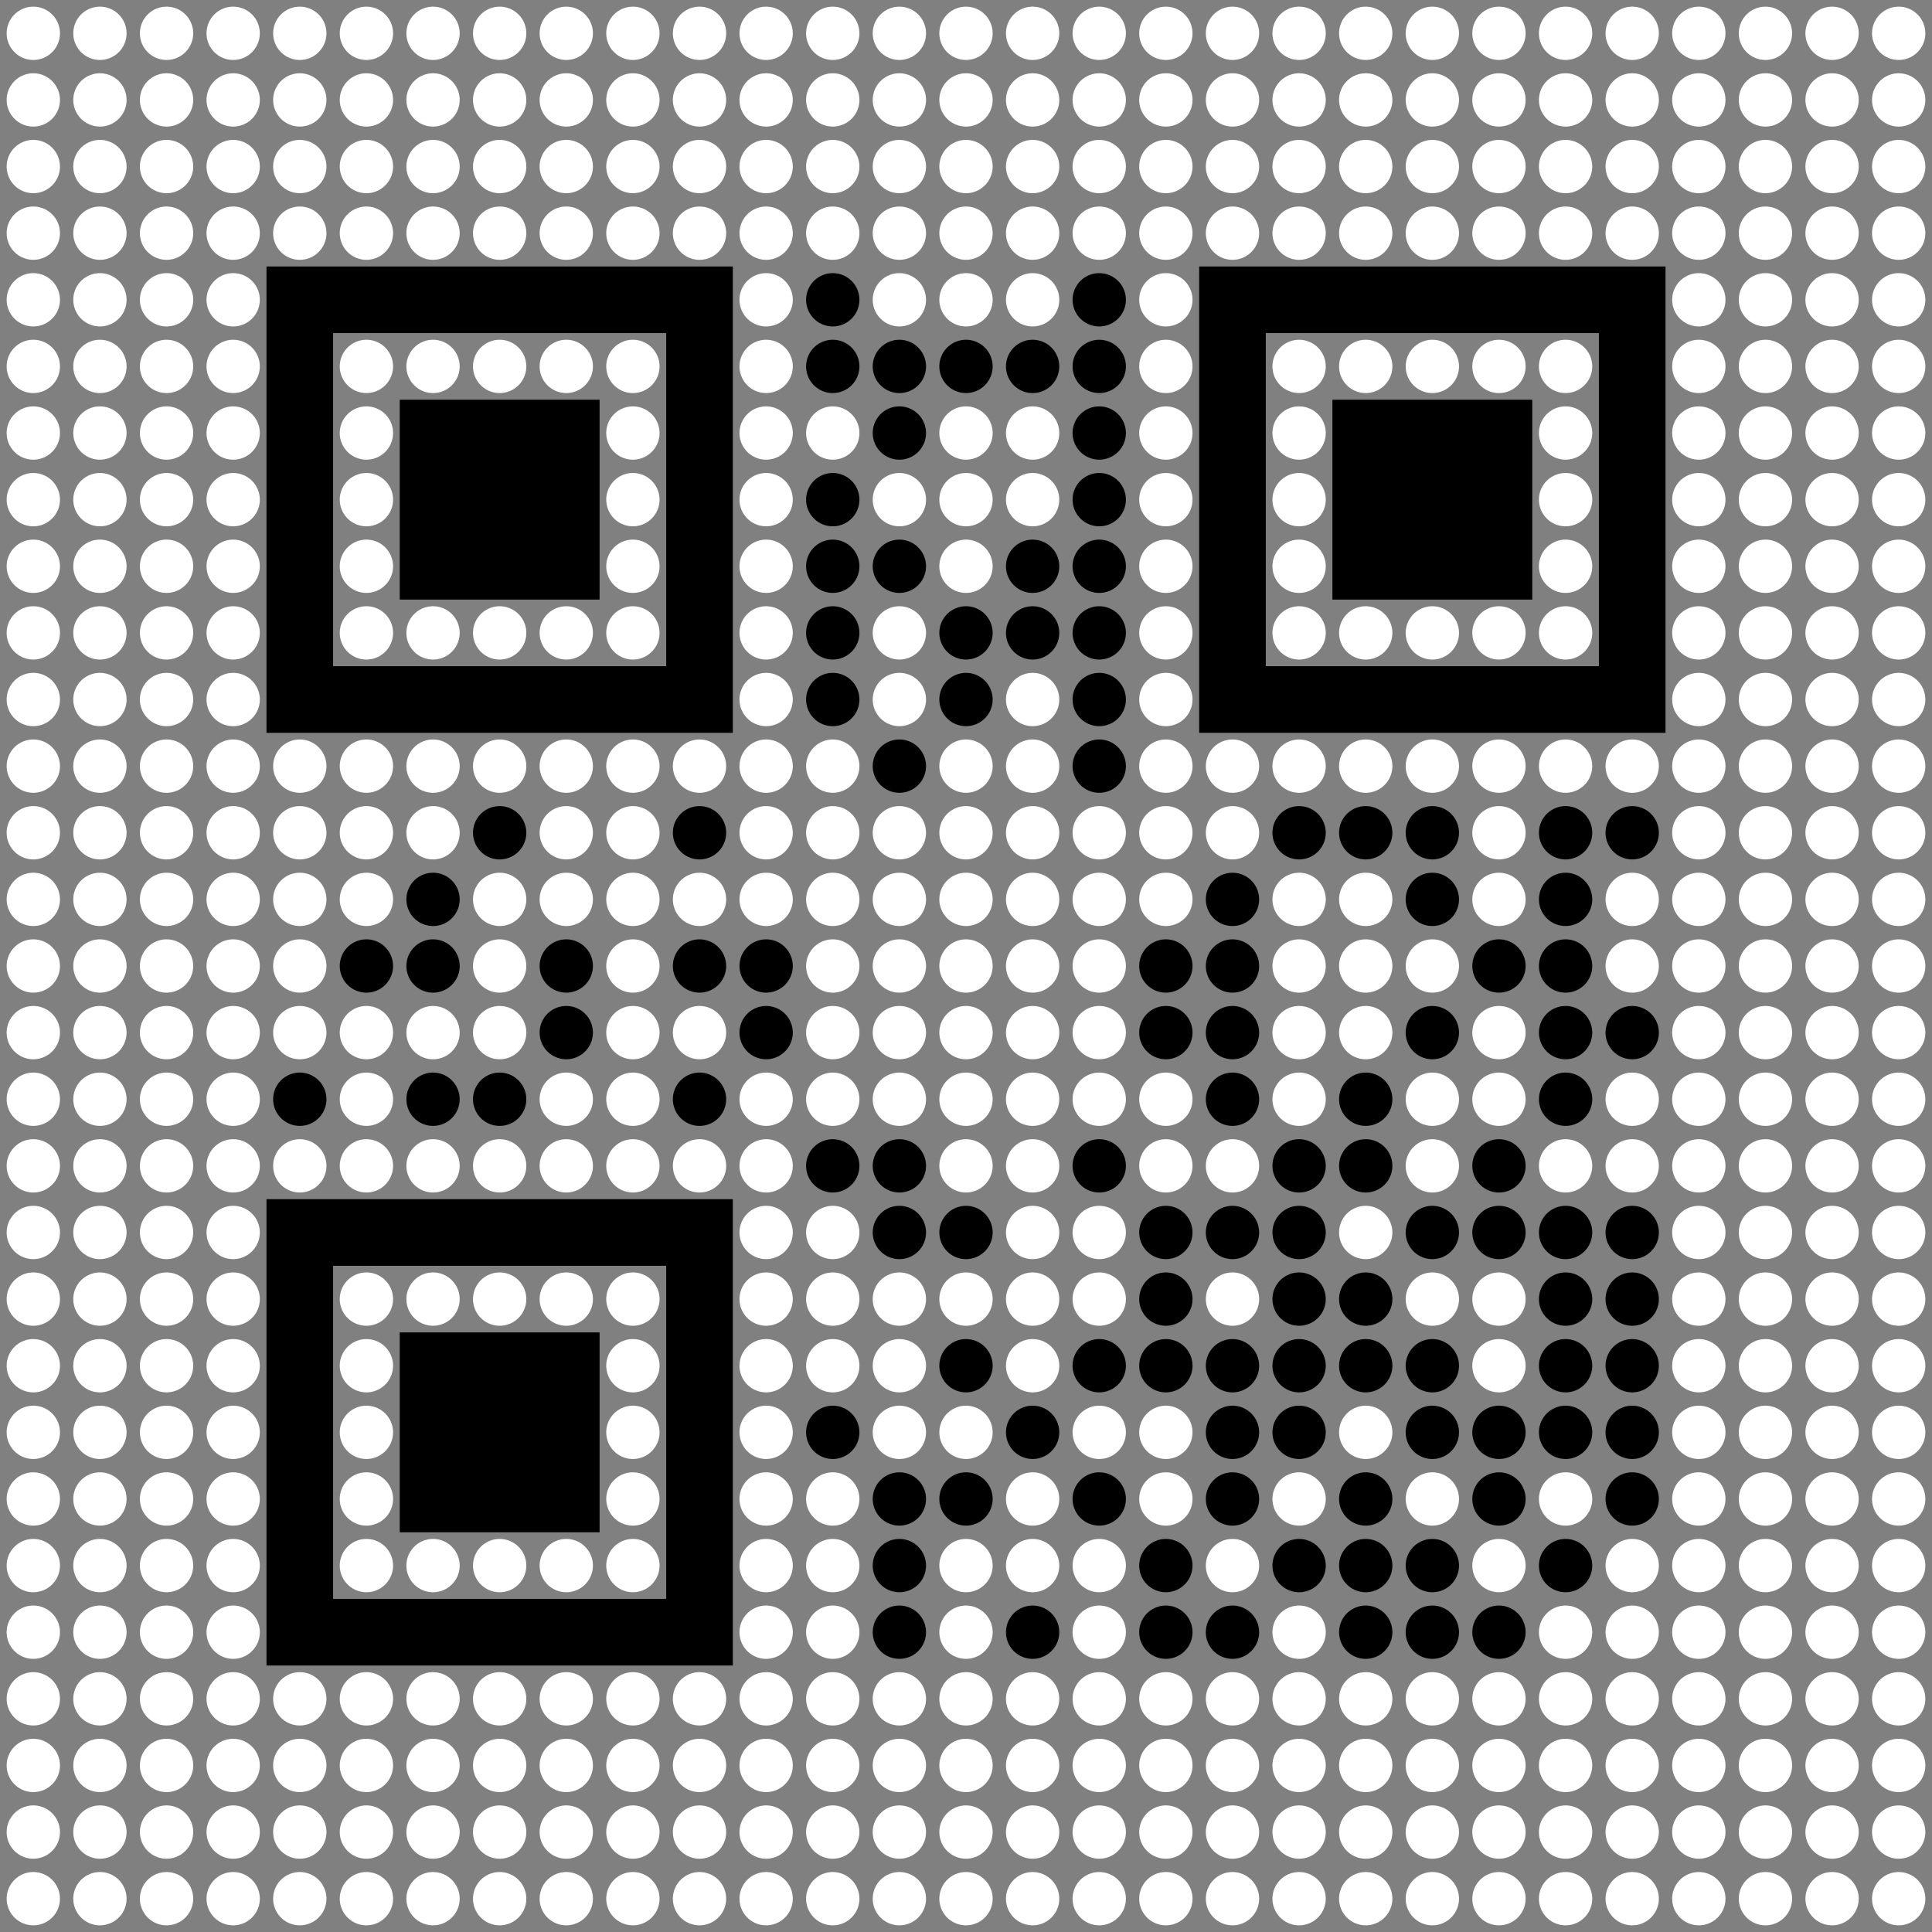<?xml version="1.0" encoding="UTF-8"?>
<svg xmlns="http://www.w3.org/2000/svg" class="qr-svg qrcode" viewBox="0 0 29 29" preserveAspectRatio="xMidYMid">
<rect x="0" y="0" width="29" height="29" fill="#808080" stroke="none"/>
<path class="qr-data light qrcode" fill="#fff" d="M13.1 4.5 a0.4 0.4 0 1 0 0.8 0 a0.4 0.4 0 1 0 -0.8 0Z M14.1 4.5 a0.4 0.4 0 1 0 0.8 0 a0.4 0.4 0 1 0 -0.8 0Z M15.1 4.5 a0.4 0.4 0 1 0 0.8 0 a0.4 0.4 0 1 0 -0.8 0Z M14.1 6.5 a0.4 0.4 0 1 0 0.8 0 a0.4 0.4 0 1 0 -0.8 0Z M15.1 6.5 a0.4 0.4 0 1 0 0.8 0 a0.4 0.4 0 1 0 -0.8 0Z M13.1 7.5 a0.4 0.4 0 1 0 0.8 0 a0.4 0.4 0 1 0 -0.8 0Z M14.1 7.5 a0.4 0.4 0 1 0 0.8 0 a0.4 0.4 0 1 0 -0.8 0Z M15.1 7.5 a0.4 0.4 0 1 0 0.8 0 a0.4 0.4 0 1 0 -0.8 0Z M14.1 8.5 a0.4 0.4 0 1 0 0.8 0 a0.4 0.4 0 1 0 -0.8 0Z M13.1 9.5 a0.4 0.4 0 1 0 0.8 0 a0.4 0.4 0 1 0 -0.8 0Z M14.1 11.5 a0.4 0.4 0 1 0 0.8 0 a0.4 0.4 0 1 0 -0.8 0Z M15.1 11.5 a0.4 0.4 0 1 0 0.8 0 a0.4 0.4 0 1 0 -0.8 0Z M4.1 13.5 a0.4 0.4 0 1 0 0.8 0 a0.4 0.4 0 1 0 -0.8 0Z M5.1 13.5 a0.4 0.4 0 1 0 0.8 0 a0.4 0.4 0 1 0 -0.8 0Z M7.1 13.5 a0.4 0.4 0 1 0 0.8 0 a0.4 0.4 0 1 0 -0.8 0Z M8.1 13.5 a0.4 0.4 0 1 0 0.8 0 a0.4 0.4 0 1 0 -0.8 0Z M9.1 13.5 a0.4 0.4 0 1 0 0.8 0 a0.4 0.4 0 1 0 -0.8 0Z M11.1 13.5 a0.4 0.4 0 1 0 0.8 0 a0.4 0.4 0 1 0 -0.8 0Z M17.1 13.5 a0.4 0.4 0 1 0 0.8 0 a0.4 0.4 0 1 0 -0.8 0Z M19.1 13.5 a0.4 0.4 0 1 0 0.8 0 a0.4 0.4 0 1 0 -0.8 0Z M20.1 13.5 a0.4 0.4 0 1 0 0.8 0 a0.4 0.4 0 1 0 -0.8 0Z M22.1 13.5 a0.4 0.4 0 1 0 0.8 0 a0.4 0.4 0 1 0 -0.8 0Z M24.1 13.5 a0.4 0.4 0 1 0 0.8 0 a0.4 0.4 0 1 0 -0.8 0Z M4.1 14.5 a0.4 0.4 0 1 0 0.8 0 a0.4 0.4 0 1 0 -0.8 0Z M7.1 14.5 a0.4 0.4 0 1 0 0.8 0 a0.4 0.4 0 1 0 -0.8 0Z M9.1 14.5 a0.4 0.4 0 1 0 0.8 0 a0.4 0.4 0 1 0 -0.8 0Z M19.1 14.5 a0.4 0.4 0 1 0 0.8 0 a0.4 0.4 0 1 0 -0.8 0Z M20.1 14.5 a0.4 0.4 0 1 0 0.8 0 a0.4 0.4 0 1 0 -0.8 0Z M21.1 14.5 a0.4 0.4 0 1 0 0.8 0 a0.4 0.4 0 1 0 -0.8 0Z M24.1 14.5 a0.4 0.4 0 1 0 0.8 0 a0.4 0.4 0 1 0 -0.8 0Z M4.1 15.5 a0.4 0.4 0 1 0 0.8 0 a0.4 0.4 0 1 0 -0.8 0Z M5.1 15.5 a0.4 0.4 0 1 0 0.8 0 a0.4 0.4 0 1 0 -0.8 0Z M6.1 15.5 a0.4 0.4 0 1 0 0.8 0 a0.4 0.4 0 1 0 -0.8 0Z M7.1 15.5 a0.4 0.4 0 1 0 0.8 0 a0.4 0.4 0 1 0 -0.8 0Z M9.1 15.5 a0.4 0.4 0 1 0 0.8 0 a0.4 0.4 0 1 0 -0.8 0Z M19.1 15.5 a0.4 0.4 0 1 0 0.8 0 a0.4 0.4 0 1 0 -0.8 0Z M20.1 15.5 a0.4 0.4 0 1 0 0.8 0 a0.4 0.4 0 1 0 -0.8 0Z M22.1 15.5 a0.4 0.4 0 1 0 0.8 0 a0.4 0.4 0 1 0 -0.8 0Z M5.1 16.5 a0.4 0.4 0 1 0 0.8 0 a0.4 0.4 0 1 0 -0.8 0Z M8.1 16.5 a0.4 0.4 0 1 0 0.8 0 a0.4 0.4 0 1 0 -0.8 0Z M9.1 16.5 a0.4 0.4 0 1 0 0.8 0 a0.4 0.4 0 1 0 -0.8 0Z M11.1 16.5 a0.4 0.4 0 1 0 0.8 0 a0.4 0.4 0 1 0 -0.8 0Z M17.1 16.5 a0.4 0.4 0 1 0 0.8 0 a0.4 0.4 0 1 0 -0.8 0Z M19.1 16.5 a0.4 0.4 0 1 0 0.8 0 a0.4 0.4 0 1 0 -0.8 0Z M21.1 16.5 a0.4 0.4 0 1 0 0.8 0 a0.4 0.4 0 1 0 -0.8 0Z M22.1 16.5 a0.4 0.4 0 1 0 0.8 0 a0.4 0.4 0 1 0 -0.8 0Z M24.1 16.5 a0.4 0.4 0 1 0 0.8 0 a0.4 0.4 0 1 0 -0.8 0Z M14.1 17.5 a0.4 0.4 0 1 0 0.8 0 a0.4 0.4 0 1 0 -0.8 0Z M15.1 17.5 a0.4 0.4 0 1 0 0.8 0 a0.4 0.4 0 1 0 -0.8 0Z M17.1 17.5 a0.4 0.4 0 1 0 0.8 0 a0.4 0.4 0 1 0 -0.8 0Z M18.1 17.5 a0.4 0.4 0 1 0 0.8 0 a0.4 0.4 0 1 0 -0.8 0Z M21.1 17.5 a0.4 0.4 0 1 0 0.8 0 a0.4 0.4 0 1 0 -0.8 0Z M23.1 17.5 a0.4 0.4 0 1 0 0.8 0 a0.4 0.4 0 1 0 -0.8 0Z M24.1 17.5 a0.4 0.4 0 1 0 0.8 0 a0.4 0.4 0 1 0 -0.8 0Z M15.1 18.5 a0.4 0.4 0 1 0 0.8 0 a0.4 0.4 0 1 0 -0.8 0Z M16.1 18.5 a0.4 0.4 0 1 0 0.8 0 a0.4 0.4 0 1 0 -0.8 0Z M20.1 18.5 a0.4 0.4 0 1 0 0.8 0 a0.4 0.4 0 1 0 -0.8 0Z M13.1 19.5 a0.4 0.4 0 1 0 0.8 0 a0.4 0.4 0 1 0 -0.8 0Z M14.1 19.5 a0.4 0.4 0 1 0 0.8 0 a0.4 0.4 0 1 0 -0.8 0Z M15.1 19.5 a0.4 0.4 0 1 0 0.8 0 a0.4 0.4 0 1 0 -0.8 0Z M16.1 19.5 a0.4 0.4 0 1 0 0.8 0 a0.4 0.4 0 1 0 -0.8 0Z M18.1 19.5 a0.4 0.4 0 1 0 0.8 0 a0.4 0.4 0 1 0 -0.8 0Z M21.1 19.5 a0.4 0.4 0 1 0 0.8 0 a0.4 0.4 0 1 0 -0.8 0Z M22.1 19.5 a0.4 0.4 0 1 0 0.8 0 a0.4 0.4 0 1 0 -0.8 0Z M13.1 20.5 a0.4 0.4 0 1 0 0.8 0 a0.4 0.4 0 1 0 -0.8 0Z M15.1 20.5 a0.4 0.4 0 1 0 0.8 0 a0.4 0.4 0 1 0 -0.8 0Z M22.1 20.5 a0.4 0.4 0 1 0 0.8 0 a0.4 0.4 0 1 0 -0.8 0Z M13.1 21.5 a0.4 0.4 0 1 0 0.8 0 a0.4 0.4 0 1 0 -0.8 0Z M14.1 21.5 a0.4 0.4 0 1 0 0.8 0 a0.4 0.4 0 1 0 -0.8 0Z M16.1 21.5 a0.4 0.4 0 1 0 0.8 0 a0.4 0.4 0 1 0 -0.8 0Z M17.1 21.5 a0.4 0.4 0 1 0 0.8 0 a0.4 0.4 0 1 0 -0.8 0Z M20.1 21.5 a0.4 0.4 0 1 0 0.8 0 a0.4 0.4 0 1 0 -0.8 0Z M15.1 22.5 a0.4 0.4 0 1 0 0.8 0 a0.4 0.4 0 1 0 -0.8 0Z M17.1 22.5 a0.4 0.4 0 1 0 0.8 0 a0.4 0.4 0 1 0 -0.8 0Z M19.1 22.5 a0.4 0.4 0 1 0 0.8 0 a0.4 0.4 0 1 0 -0.8 0Z M21.1 22.5 a0.4 0.4 0 1 0 0.8 0 a0.4 0.4 0 1 0 -0.8 0Z M23.1 22.5 a0.4 0.4 0 1 0 0.8 0 a0.4 0.4 0 1 0 -0.8 0Z M14.1 23.5 a0.4 0.4 0 1 0 0.8 0 a0.4 0.4 0 1 0 -0.8 0Z M15.1 23.5 a0.4 0.4 0 1 0 0.8 0 a0.4 0.4 0 1 0 -0.8 0Z M16.1 23.5 a0.4 0.4 0 1 0 0.8 0 a0.4 0.4 0 1 0 -0.8 0Z M18.1 23.5 a0.4 0.4 0 1 0 0.8 0 a0.4 0.4 0 1 0 -0.8 0Z M22.1 23.5 a0.4 0.4 0 1 0 0.8 0 a0.4 0.4 0 1 0 -0.8 0Z M24.1 23.5 a0.4 0.4 0 1 0 0.8 0 a0.4 0.4 0 1 0 -0.8 0Z M14.1 24.5 a0.4 0.4 0 1 0 0.8 0 a0.4 0.4 0 1 0 -0.8 0Z M16.1 24.5 a0.4 0.4 0 1 0 0.8 0 a0.4 0.4 0 1 0 -0.8 0Z M19.1 24.5 a0.4 0.4 0 1 0 0.8 0 a0.4 0.4 0 1 0 -0.8 0Z M23.1 24.5 a0.4 0.4 0 1 0 0.8 0 a0.4 0.4 0 1 0 -0.8 0Z M24.1 24.5 a0.4 0.4 0 1 0 0.8 0 a0.4 0.4 0 1 0 -0.8 0Z"/>
<path class="qr-finder light qrcode" fill="#fff" d="M5.1 5.5 a0.4 0.4 0 1 0 0.8 0 a0.4 0.4 0 1 0 -0.8 0Z M6.1 5.5 a0.4 0.4 0 1 0 0.8 0 a0.4 0.4 0 1 0 -0.8 0Z M7.1 5.5 a0.4 0.4 0 1 0 0.8 0 a0.4 0.4 0 1 0 -0.8 0Z M8.1 5.5 a0.4 0.4 0 1 0 0.8 0 a0.4 0.4 0 1 0 -0.8 0Z M9.1 5.5 a0.4 0.4 0 1 0 0.8 0 a0.4 0.4 0 1 0 -0.8 0Z M19.1 5.5 a0.4 0.4 0 1 0 0.8 0 a0.4 0.4 0 1 0 -0.8 0Z M20.1 5.5 a0.4 0.4 0 1 0 0.8 0 a0.4 0.4 0 1 0 -0.8 0Z M21.1 5.5 a0.4 0.4 0 1 0 0.8 0 a0.4 0.4 0 1 0 -0.8 0Z M22.1 5.5 a0.4 0.4 0 1 0 0.8 0 a0.4 0.4 0 1 0 -0.8 0Z M23.1 5.5 a0.4 0.4 0 1 0 0.8 0 a0.4 0.4 0 1 0 -0.8 0Z M5.1 6.5 a0.4 0.4 0 1 0 0.8 0 a0.4 0.4 0 1 0 -0.8 0Z M9.1 6.5 a0.4 0.4 0 1 0 0.8 0 a0.4 0.4 0 1 0 -0.8 0Z M19.1 6.5 a0.4 0.4 0 1 0 0.8 0 a0.4 0.4 0 1 0 -0.8 0Z M23.1 6.5 a0.4 0.4 0 1 0 0.8 0 a0.4 0.4 0 1 0 -0.8 0Z M5.1 7.5 a0.4 0.4 0 1 0 0.8 0 a0.4 0.4 0 1 0 -0.8 0Z M9.1 7.5 a0.4 0.4 0 1 0 0.8 0 a0.4 0.4 0 1 0 -0.8 0Z M19.1 7.5 a0.4 0.4 0 1 0 0.8 0 a0.4 0.4 0 1 0 -0.8 0Z M23.1 7.5 a0.4 0.4 0 1 0 0.8 0 a0.4 0.4 0 1 0 -0.8 0Z M5.1 8.5 a0.4 0.4 0 1 0 0.8 0 a0.4 0.4 0 1 0 -0.8 0Z M9.1 8.5 a0.4 0.4 0 1 0 0.8 0 a0.4 0.4 0 1 0 -0.8 0Z M19.1 8.5 a0.4 0.4 0 1 0 0.8 0 a0.4 0.4 0 1 0 -0.8 0Z M23.1 8.5 a0.4 0.4 0 1 0 0.8 0 a0.4 0.4 0 1 0 -0.8 0Z M5.1 9.5 a0.4 0.4 0 1 0 0.8 0 a0.4 0.4 0 1 0 -0.8 0Z M6.1 9.5 a0.4 0.4 0 1 0 0.8 0 a0.4 0.4 0 1 0 -0.8 0Z M7.1 9.5 a0.4 0.4 0 1 0 0.8 0 a0.4 0.4 0 1 0 -0.8 0Z M8.1 9.5 a0.4 0.4 0 1 0 0.8 0 a0.4 0.4 0 1 0 -0.8 0Z M9.1 9.5 a0.4 0.4 0 1 0 0.8 0 a0.4 0.4 0 1 0 -0.8 0Z M19.1 9.5 a0.4 0.4 0 1 0 0.8 0 a0.4 0.4 0 1 0 -0.8 0Z M20.1 9.5 a0.4 0.4 0 1 0 0.8 0 a0.4 0.4 0 1 0 -0.8 0Z M21.1 9.5 a0.4 0.4 0 1 0 0.8 0 a0.4 0.4 0 1 0 -0.8 0Z M22.1 9.5 a0.4 0.4 0 1 0 0.8 0 a0.4 0.4 0 1 0 -0.8 0Z M23.1 9.5 a0.4 0.4 0 1 0 0.8 0 a0.4 0.4 0 1 0 -0.8 0Z M5.1 19.5 a0.4 0.4 0 1 0 0.8 0 a0.4 0.4 0 1 0 -0.8 0Z M6.1 19.5 a0.4 0.4 0 1 0 0.8 0 a0.4 0.4 0 1 0 -0.8 0Z M7.1 19.5 a0.4 0.4 0 1 0 0.8 0 a0.4 0.4 0 1 0 -0.8 0Z M8.1 19.5 a0.4 0.4 0 1 0 0.8 0 a0.4 0.4 0 1 0 -0.8 0Z M9.1 19.5 a0.4 0.4 0 1 0 0.8 0 a0.4 0.4 0 1 0 -0.8 0Z M5.1 20.5 a0.4 0.4 0 1 0 0.8 0 a0.4 0.4 0 1 0 -0.8 0Z M9.1 20.5 a0.4 0.4 0 1 0 0.8 0 a0.4 0.4 0 1 0 -0.8 0Z M5.1 21.5 a0.4 0.4 0 1 0 0.8 0 a0.4 0.4 0 1 0 -0.8 0Z M9.1 21.5 a0.4 0.4 0 1 0 0.8 0 a0.4 0.4 0 1 0 -0.8 0Z M5.1 22.5 a0.4 0.4 0 1 0 0.8 0 a0.4 0.4 0 1 0 -0.8 0Z M9.1 22.5 a0.4 0.4 0 1 0 0.8 0 a0.4 0.4 0 1 0 -0.8 0Z M5.1 23.5 a0.4 0.4 0 1 0 0.8 0 a0.4 0.4 0 1 0 -0.8 0Z M6.1 23.5 a0.4 0.4 0 1 0 0.8 0 a0.4 0.4 0 1 0 -0.8 0Z M7.1 23.5 a0.4 0.4 0 1 0 0.8 0 a0.4 0.4 0 1 0 -0.8 0Z M8.1 23.5 a0.4 0.4 0 1 0 0.8 0 a0.4 0.4 0 1 0 -0.8 0Z M9.1 23.5 a0.4 0.4 0 1 0 0.8 0 a0.4 0.4 0 1 0 -0.8 0Z"/>
<path class="qr-separator light qrcode" fill="#fff" d="M11.1 4.5 a0.4 0.4 0 1 0 0.8 0 a0.4 0.4 0 1 0 -0.8 0Z M17.1 4.5 a0.4 0.4 0 1 0 0.8 0 a0.4 0.4 0 1 0 -0.8 0Z M11.1 5.5 a0.4 0.4 0 1 0 0.8 0 a0.4 0.4 0 1 0 -0.8 0Z M17.1 5.5 a0.4 0.4 0 1 0 0.8 0 a0.4 0.4 0 1 0 -0.8 0Z M11.1 6.5 a0.4 0.4 0 1 0 0.8 0 a0.4 0.4 0 1 0 -0.8 0Z M17.1 6.5 a0.4 0.4 0 1 0 0.8 0 a0.4 0.4 0 1 0 -0.8 0Z M11.1 7.5 a0.4 0.4 0 1 0 0.8 0 a0.4 0.4 0 1 0 -0.8 0Z M17.1 7.5 a0.4 0.4 0 1 0 0.8 0 a0.4 0.4 0 1 0 -0.8 0Z M11.1 8.5 a0.4 0.4 0 1 0 0.8 0 a0.4 0.4 0 1 0 -0.8 0Z M17.1 8.5 a0.4 0.4 0 1 0 0.8 0 a0.4 0.4 0 1 0 -0.8 0Z M11.1 9.5 a0.4 0.4 0 1 0 0.8 0 a0.4 0.4 0 1 0 -0.8 0Z M17.1 9.5 a0.4 0.4 0 1 0 0.8 0 a0.4 0.4 0 1 0 -0.8 0Z M11.1 10.5 a0.4 0.4 0 1 0 0.8 0 a0.4 0.4 0 1 0 -0.8 0Z M17.1 10.5 a0.4 0.4 0 1 0 0.8 0 a0.4 0.4 0 1 0 -0.8 0Z M4.1 11.5 a0.4 0.4 0 1 0 0.8 0 a0.4 0.4 0 1 0 -0.8 0Z M5.1 11.5 a0.4 0.4 0 1 0 0.8 0 a0.4 0.4 0 1 0 -0.8 0Z M6.1 11.5 a0.4 0.4 0 1 0 0.8 0 a0.4 0.4 0 1 0 -0.8 0Z M7.1 11.5 a0.4 0.4 0 1 0 0.8 0 a0.4 0.4 0 1 0 -0.8 0Z M8.1 11.5 a0.4 0.4 0 1 0 0.8 0 a0.4 0.4 0 1 0 -0.8 0Z M9.1 11.5 a0.4 0.4 0 1 0 0.8 0 a0.4 0.4 0 1 0 -0.8 0Z M10.1 11.5 a0.4 0.4 0 1 0 0.8 0 a0.4 0.4 0 1 0 -0.8 0Z M11.1 11.5 a0.4 0.4 0 1 0 0.8 0 a0.4 0.4 0 1 0 -0.8 0Z M17.1 11.5 a0.4 0.4 0 1 0 0.8 0 a0.4 0.4 0 1 0 -0.8 0Z M18.1 11.5 a0.4 0.4 0 1 0 0.8 0 a0.4 0.4 0 1 0 -0.8 0Z M19.1 11.5 a0.4 0.4 0 1 0 0.8 0 a0.4 0.4 0 1 0 -0.8 0Z M20.1 11.5 a0.4 0.4 0 1 0 0.8 0 a0.4 0.4 0 1 0 -0.8 0Z M21.1 11.5 a0.4 0.4 0 1 0 0.8 0 a0.4 0.4 0 1 0 -0.8 0Z M22.1 11.5 a0.4 0.4 0 1 0 0.8 0 a0.4 0.4 0 1 0 -0.8 0Z M23.1 11.5 a0.4 0.4 0 1 0 0.8 0 a0.4 0.4 0 1 0 -0.8 0Z M24.1 11.5 a0.4 0.4 0 1 0 0.8 0 a0.4 0.4 0 1 0 -0.8 0Z M4.1 17.5 a0.4 0.4 0 1 0 0.8 0 a0.4 0.4 0 1 0 -0.8 0Z M5.1 17.5 a0.4 0.4 0 1 0 0.8 0 a0.4 0.4 0 1 0 -0.8 0Z M6.1 17.5 a0.4 0.4 0 1 0 0.8 0 a0.4 0.4 0 1 0 -0.8 0Z M7.1 17.5 a0.4 0.4 0 1 0 0.8 0 a0.4 0.4 0 1 0 -0.8 0Z M8.1 17.5 a0.4 0.4 0 1 0 0.8 0 a0.4 0.4 0 1 0 -0.8 0Z M9.1 17.5 a0.4 0.4 0 1 0 0.8 0 a0.4 0.4 0 1 0 -0.8 0Z M10.1 17.5 a0.4 0.4 0 1 0 0.8 0 a0.4 0.4 0 1 0 -0.8 0Z M11.1 17.5 a0.4 0.4 0 1 0 0.8 0 a0.4 0.4 0 1 0 -0.8 0Z M11.1 18.5 a0.4 0.4 0 1 0 0.8 0 a0.4 0.4 0 1 0 -0.8 0Z M11.1 19.5 a0.4 0.4 0 1 0 0.8 0 a0.4 0.4 0 1 0 -0.8 0Z M11.1 20.5 a0.4 0.4 0 1 0 0.8 0 a0.4 0.4 0 1 0 -0.8 0Z M11.1 21.5 a0.4 0.4 0 1 0 0.8 0 a0.4 0.4 0 1 0 -0.8 0Z M11.1 22.5 a0.4 0.4 0 1 0 0.8 0 a0.4 0.4 0 1 0 -0.8 0Z M11.1 23.5 a0.4 0.4 0 1 0 0.8 0 a0.4 0.4 0 1 0 -0.8 0Z M11.1 24.5 a0.4 0.4 0 1 0 0.8 0 a0.4 0.4 0 1 0 -0.8 0Z"/>
<path class="qr-timing light qrcode" fill="#fff" d="M13.1 10.5 a0.4 0.4 0 1 0 0.8 0 a0.4 0.4 0 1 0 -0.8 0Z M15.1 10.5 a0.4 0.4 0 1 0 0.8 0 a0.4 0.4 0 1 0 -0.8 0Z M10.1 13.5 a0.4 0.4 0 1 0 0.8 0 a0.4 0.4 0 1 0 -0.8 0Z M10.1 15.5 a0.4 0.4 0 1 0 0.8 0 a0.4 0.4 0 1 0 -0.8 0Z"/>
<path class="qr-format light qrcode" fill="#fff" d="M12.1 6.5 a0.4 0.4 0 1 0 0.8 0 a0.4 0.4 0 1 0 -0.8 0Z M12.1 11.5 a0.4 0.4 0 1 0 0.8 0 a0.4 0.4 0 1 0 -0.8 0Z M4.1 12.5 a0.4 0.4 0 1 0 0.8 0 a0.4 0.4 0 1 0 -0.8 0Z M5.1 12.5 a0.4 0.4 0 1 0 0.8 0 a0.4 0.4 0 1 0 -0.8 0Z M6.1 12.5 a0.4 0.4 0 1 0 0.8 0 a0.4 0.4 0 1 0 -0.8 0Z M8.1 12.5 a0.4 0.4 0 1 0 0.8 0 a0.4 0.4 0 1 0 -0.8 0Z M9.1 12.5 a0.4 0.4 0 1 0 0.8 0 a0.4 0.4 0 1 0 -0.8 0Z M11.1 12.5 a0.4 0.4 0 1 0 0.8 0 a0.4 0.4 0 1 0 -0.8 0Z M17.1 12.5 a0.4 0.4 0 1 0 0.8 0 a0.4 0.4 0 1 0 -0.8 0Z M18.1 12.5 a0.4 0.4 0 1 0 0.8 0 a0.4 0.4 0 1 0 -0.8 0Z M22.1 12.5 a0.4 0.4 0 1 0 0.8 0 a0.4 0.4 0 1 0 -0.8 0Z M12.1 18.5 a0.4 0.4 0 1 0 0.8 0 a0.4 0.4 0 1 0 -0.8 0Z M12.1 19.5 a0.4 0.4 0 1 0 0.8 0 a0.4 0.4 0 1 0 -0.8 0Z M12.1 20.5 a0.4 0.4 0 1 0 0.8 0 a0.4 0.4 0 1 0 -0.8 0Z M12.1 22.5 a0.4 0.4 0 1 0 0.8 0 a0.4 0.4 0 1 0 -0.8 0Z M12.1 23.5 a0.4 0.4 0 1 0 0.8 0 a0.4 0.4 0 1 0 -0.8 0Z M12.1 24.5 a0.4 0.4 0 1 0 0.8 0 a0.4 0.4 0 1 0 -0.8 0Z"/>
<path class="qr-quietzone light qrcode" fill="#fff" d="M0.1 0.5 a0.4 0.4 0 1 0 0.8 0 a0.4 0.4 0 1 0 -0.8 0Z M1.1 0.5 a0.4 0.4 0 1 0 0.8 0 a0.4 0.4 0 1 0 -0.8 0Z M2.1 0.5 a0.4 0.4 0 1 0 0.8 0 a0.4 0.4 0 1 0 -0.8 0Z M3.1 0.5 a0.4 0.4 0 1 0 0.8 0 a0.4 0.4 0 1 0 -0.8 0Z M4.1 0.5 a0.4 0.4 0 1 0 0.8 0 a0.4 0.4 0 1 0 -0.8 0Z M5.1 0.5 a0.4 0.4 0 1 0 0.8 0 a0.4 0.4 0 1 0 -0.8 0Z M6.1 0.5 a0.4 0.4 0 1 0 0.8 0 a0.4 0.4 0 1 0 -0.8 0Z M7.1 0.5 a0.4 0.4 0 1 0 0.8 0 a0.4 0.4 0 1 0 -0.8 0Z M8.1 0.5 a0.4 0.4 0 1 0 0.8 0 a0.4 0.4 0 1 0 -0.8 0Z M9.1 0.5 a0.4 0.4 0 1 0 0.8 0 a0.4 0.4 0 1 0 -0.8 0Z M10.1 0.5 a0.4 0.4 0 1 0 0.8 0 a0.4 0.4 0 1 0 -0.8 0Z M11.1 0.5 a0.4 0.4 0 1 0 0.8 0 a0.4 0.4 0 1 0 -0.8 0Z M12.1 0.5 a0.4 0.4 0 1 0 0.8 0 a0.4 0.4 0 1 0 -0.8 0Z M13.1 0.5 a0.4 0.4 0 1 0 0.8 0 a0.4 0.4 0 1 0 -0.8 0Z M14.1 0.5 a0.4 0.4 0 1 0 0.8 0 a0.4 0.4 0 1 0 -0.8 0Z M15.1 0.5 a0.4 0.4 0 1 0 0.8 0 a0.4 0.4 0 1 0 -0.8 0Z M16.1 0.5 a0.4 0.4 0 1 0 0.8 0 a0.4 0.4 0 1 0 -0.8 0Z M17.1 0.5 a0.4 0.4 0 1 0 0.8 0 a0.4 0.4 0 1 0 -0.8 0Z M18.1 0.5 a0.4 0.4 0 1 0 0.8 0 a0.4 0.4 0 1 0 -0.8 0Z M19.1 0.5 a0.4 0.4 0 1 0 0.8 0 a0.4 0.4 0 1 0 -0.8 0Z M20.1 0.5 a0.4 0.4 0 1 0 0.8 0 a0.4 0.4 0 1 0 -0.8 0Z M21.1 0.5 a0.4 0.4 0 1 0 0.8 0 a0.4 0.4 0 1 0 -0.8 0Z M22.1 0.5 a0.4 0.4 0 1 0 0.8 0 a0.4 0.4 0 1 0 -0.8 0Z M23.1 0.5 a0.4 0.4 0 1 0 0.8 0 a0.4 0.4 0 1 0 -0.8 0Z M24.1 0.5 a0.4 0.4 0 1 0 0.8 0 a0.4 0.4 0 1 0 -0.8 0Z M25.1 0.5 a0.4 0.4 0 1 0 0.8 0 a0.4 0.4 0 1 0 -0.8 0Z M26.1 0.5 a0.4 0.4 0 1 0 0.8 0 a0.4 0.4 0 1 0 -0.8 0Z M27.1 0.5 a0.4 0.4 0 1 0 0.8 0 a0.4 0.4 0 1 0 -0.8 0Z M28.1 0.5 a0.4 0.4 0 1 0 0.8 0 a0.4 0.4 0 1 0 -0.8 0Z M0.1 1.5 a0.4 0.4 0 1 0 0.8 0 a0.4 0.4 0 1 0 -0.8 0Z M1.1 1.5 a0.4 0.4 0 1 0 0.8 0 a0.4 0.4 0 1 0 -0.8 0Z M2.1 1.5 a0.4 0.4 0 1 0 0.8 0 a0.4 0.4 0 1 0 -0.8 0Z M3.1 1.5 a0.4 0.4 0 1 0 0.8 0 a0.4 0.4 0 1 0 -0.8 0Z M4.1 1.5 a0.4 0.4 0 1 0 0.8 0 a0.4 0.4 0 1 0 -0.8 0Z M5.1 1.5 a0.4 0.4 0 1 0 0.8 0 a0.4 0.4 0 1 0 -0.8 0Z M6.1 1.5 a0.4 0.4 0 1 0 0.8 0 a0.4 0.4 0 1 0 -0.8 0Z M7.1 1.5 a0.4 0.4 0 1 0 0.8 0 a0.4 0.4 0 1 0 -0.8 0Z M8.1 1.5 a0.4 0.4 0 1 0 0.8 0 a0.4 0.4 0 1 0 -0.8 0Z M9.1 1.5 a0.4 0.4 0 1 0 0.8 0 a0.4 0.4 0 1 0 -0.8 0Z M10.1 1.5 a0.4 0.4 0 1 0 0.8 0 a0.4 0.4 0 1 0 -0.8 0Z M11.1 1.5 a0.4 0.4 0 1 0 0.8 0 a0.4 0.4 0 1 0 -0.8 0Z M12.1 1.5 a0.4 0.4 0 1 0 0.8 0 a0.4 0.4 0 1 0 -0.8 0Z M13.1 1.5 a0.4 0.4 0 1 0 0.8 0 a0.4 0.4 0 1 0 -0.8 0Z M14.1 1.5 a0.4 0.4 0 1 0 0.8 0 a0.4 0.4 0 1 0 -0.8 0Z M15.1 1.5 a0.4 0.4 0 1 0 0.8 0 a0.4 0.4 0 1 0 -0.8 0Z M16.1 1.5 a0.4 0.4 0 1 0 0.8 0 a0.4 0.4 0 1 0 -0.8 0Z M17.1 1.5 a0.4 0.4 0 1 0 0.8 0 a0.4 0.4 0 1 0 -0.8 0Z M18.1 1.5 a0.4 0.4 0 1 0 0.8 0 a0.4 0.4 0 1 0 -0.8 0Z M19.1 1.5 a0.4 0.4 0 1 0 0.8 0 a0.4 0.4 0 1 0 -0.8 0Z M20.1 1.5 a0.4 0.4 0 1 0 0.8 0 a0.4 0.4 0 1 0 -0.8 0Z M21.1 1.5 a0.4 0.4 0 1 0 0.8 0 a0.4 0.4 0 1 0 -0.8 0Z M22.1 1.5 a0.4 0.4 0 1 0 0.8 0 a0.4 0.4 0 1 0 -0.8 0Z M23.1 1.5 a0.4 0.4 0 1 0 0.8 0 a0.4 0.4 0 1 0 -0.8 0Z M24.1 1.5 a0.4 0.4 0 1 0 0.8 0 a0.4 0.4 0 1 0 -0.8 0Z M25.1 1.5 a0.4 0.4 0 1 0 0.8 0 a0.4 0.4 0 1 0 -0.8 0Z M26.1 1.5 a0.4 0.4 0 1 0 0.8 0 a0.4 0.4 0 1 0 -0.8 0Z M27.1 1.5 a0.4 0.4 0 1 0 0.8 0 a0.4 0.4 0 1 0 -0.8 0Z M28.1 1.5 a0.4 0.4 0 1 0 0.8 0 a0.4 0.4 0 1 0 -0.8 0Z M0.1 2.5 a0.4 0.4 0 1 0 0.8 0 a0.4 0.4 0 1 0 -0.8 0Z M1.1 2.5 a0.4 0.4 0 1 0 0.8 0 a0.4 0.4 0 1 0 -0.8 0Z M2.1 2.5 a0.4 0.4 0 1 0 0.8 0 a0.4 0.4 0 1 0 -0.8 0Z M3.1 2.5 a0.4 0.4 0 1 0 0.8 0 a0.4 0.4 0 1 0 -0.8 0Z M4.1 2.5 a0.4 0.4 0 1 0 0.8 0 a0.4 0.4 0 1 0 -0.8 0Z M5.1 2.5 a0.4 0.4 0 1 0 0.8 0 a0.4 0.4 0 1 0 -0.8 0Z M6.1 2.5 a0.4 0.4 0 1 0 0.8 0 a0.4 0.4 0 1 0 -0.8 0Z M7.1 2.5 a0.4 0.4 0 1 0 0.8 0 a0.4 0.4 0 1 0 -0.8 0Z M8.1 2.5 a0.4 0.4 0 1 0 0.8 0 a0.4 0.4 0 1 0 -0.8 0Z M9.1 2.5 a0.4 0.4 0 1 0 0.8 0 a0.4 0.4 0 1 0 -0.8 0Z M10.1 2.5 a0.4 0.4 0 1 0 0.8 0 a0.4 0.4 0 1 0 -0.8 0Z M11.1 2.5 a0.4 0.4 0 1 0 0.8 0 a0.4 0.4 0 1 0 -0.8 0Z M12.1 2.5 a0.4 0.4 0 1 0 0.8 0 a0.4 0.4 0 1 0 -0.8 0Z M13.1 2.5 a0.4 0.4 0 1 0 0.8 0 a0.4 0.4 0 1 0 -0.8 0Z M14.1 2.5 a0.4 0.4 0 1 0 0.8 0 a0.4 0.4 0 1 0 -0.8 0Z M15.1 2.5 a0.4 0.4 0 1 0 0.8 0 a0.4 0.4 0 1 0 -0.8 0Z M16.1 2.5 a0.4 0.4 0 1 0 0.8 0 a0.4 0.4 0 1 0 -0.8 0Z M17.1 2.5 a0.4 0.4 0 1 0 0.8 0 a0.4 0.4 0 1 0 -0.8 0Z M18.1 2.5 a0.4 0.4 0 1 0 0.8 0 a0.4 0.4 0 1 0 -0.8 0Z M19.1 2.5 a0.4 0.4 0 1 0 0.8 0 a0.4 0.4 0 1 0 -0.8 0Z M20.1 2.5 a0.4 0.4 0 1 0 0.8 0 a0.4 0.4 0 1 0 -0.8 0Z M21.1 2.5 a0.4 0.4 0 1 0 0.8 0 a0.4 0.4 0 1 0 -0.8 0Z M22.1 2.5 a0.4 0.4 0 1 0 0.8 0 a0.4 0.4 0 1 0 -0.8 0Z M23.1 2.5 a0.4 0.4 0 1 0 0.8 0 a0.4 0.4 0 1 0 -0.8 0Z M24.1 2.5 a0.4 0.4 0 1 0 0.8 0 a0.4 0.4 0 1 0 -0.8 0Z M25.1 2.5 a0.4 0.4 0 1 0 0.8 0 a0.4 0.4 0 1 0 -0.8 0Z M26.1 2.5 a0.4 0.4 0 1 0 0.8 0 a0.4 0.4 0 1 0 -0.8 0Z M27.1 2.5 a0.4 0.4 0 1 0 0.8 0 a0.4 0.4 0 1 0 -0.8 0Z M28.1 2.5 a0.4 0.4 0 1 0 0.8 0 a0.4 0.4 0 1 0 -0.8 0Z M0.1 3.5 a0.4 0.4 0 1 0 0.8 0 a0.4 0.4 0 1 0 -0.8 0Z M1.1 3.5 a0.4 0.4 0 1 0 0.8 0 a0.4 0.4 0 1 0 -0.8 0Z M2.1 3.5 a0.4 0.4 0 1 0 0.8 0 a0.4 0.4 0 1 0 -0.8 0Z M3.1 3.5 a0.4 0.4 0 1 0 0.8 0 a0.4 0.4 0 1 0 -0.8 0Z M4.1 3.5 a0.4 0.4 0 1 0 0.8 0 a0.4 0.4 0 1 0 -0.8 0Z M5.1 3.5 a0.4 0.4 0 1 0 0.8 0 a0.4 0.4 0 1 0 -0.8 0Z M6.1 3.5 a0.4 0.4 0 1 0 0.8 0 a0.4 0.4 0 1 0 -0.8 0Z M7.1 3.5 a0.4 0.4 0 1 0 0.8 0 a0.4 0.4 0 1 0 -0.8 0Z M8.1 3.5 a0.4 0.4 0 1 0 0.8 0 a0.4 0.4 0 1 0 -0.8 0Z M9.1 3.5 a0.4 0.4 0 1 0 0.8 0 a0.4 0.4 0 1 0 -0.8 0Z M10.1 3.5 a0.4 0.4 0 1 0 0.8 0 a0.4 0.4 0 1 0 -0.8 0Z M11.1 3.5 a0.4 0.4 0 1 0 0.8 0 a0.4 0.4 0 1 0 -0.8 0Z M12.1 3.5 a0.4 0.4 0 1 0 0.8 0 a0.4 0.4 0 1 0 -0.8 0Z
M13.1 3.5 a0.4 0.4 0 1 0 0.8 0 a0.4 0.4 0 1 0 -0.8 0Z M14.1 3.5 a0.4 0.4 0 1 0 0.8 0 a0.4 0.4 0 1 0 -0.8 0Z M15.1 3.5 a0.4 0.4 0 1 0 0.8 0 a0.4 0.4 0 1 0 -0.8 0Z M16.1 3.5 a0.4 0.4 0 1 0 0.8 0 a0.4 0.4 0 1 0 -0.8 0Z M17.1 3.5 a0.4 0.4 0 1 0 0.8 0 a0.4 0.4 0 1 0 -0.8 0Z M18.1 3.5 a0.4 0.4 0 1 0 0.8 0 a0.4 0.4 0 1 0 -0.8 0Z M19.1 3.5 a0.4 0.4 0 1 0 0.8 0 a0.4 0.4 0 1 0 -0.8 0Z M20.1 3.5 a0.4 0.4 0 1 0 0.8 0 a0.4 0.4 0 1 0 -0.8 0Z M21.1 3.5 a0.4 0.4 0 1 0 0.8 0 a0.4 0.4 0 1 0 -0.8 0Z M22.1 3.5 a0.4 0.4 0 1 0 0.8 0 a0.4 0.4 0 1 0 -0.8 0Z M23.1 3.5 a0.4 0.4 0 1 0 0.8 0 a0.4 0.4 0 1 0 -0.8 0Z M24.1 3.5 a0.4 0.4 0 1 0 0.8 0 a0.4 0.4 0 1 0 -0.8 0Z M25.1 3.5 a0.4 0.4 0 1 0 0.8 0 a0.4 0.4 0 1 0 -0.8 0Z M26.1 3.5 a0.4 0.4 0 1 0 0.8 0 a0.4 0.4 0 1 0 -0.8 0Z M27.1 3.5 a0.4 0.4 0 1 0 0.8 0 a0.4 0.4 0 1 0 -0.8 0Z M28.1 3.5 a0.4 0.4 0 1 0 0.8 0 a0.4 0.4 0 1 0 -0.8 0Z M0.1 4.5 a0.4 0.4 0 1 0 0.8 0 a0.4 0.4 0 1 0 -0.8 0Z M1.1 4.5 a0.4 0.4 0 1 0 0.8 0 a0.4 0.4 0 1 0 -0.8 0Z M2.1 4.5 a0.4 0.4 0 1 0 0.8 0 a0.4 0.4 0 1 0 -0.8 0Z M3.1 4.5 a0.4 0.4 0 1 0 0.8 0 a0.4 0.4 0 1 0 -0.8 0Z M25.1 4.5 a0.4 0.4 0 1 0 0.8 0 a0.4 0.4 0 1 0 -0.8 0Z M26.1 4.5 a0.4 0.4 0 1 0 0.8 0 a0.4 0.4 0 1 0 -0.8 0Z M27.1 4.5 a0.4 0.4 0 1 0 0.8 0 a0.4 0.4 0 1 0 -0.8 0Z M28.1 4.5 a0.4 0.4 0 1 0 0.8 0 a0.4 0.4 0 1 0 -0.8 0Z M0.1 5.5 a0.4 0.4 0 1 0 0.8 0 a0.4 0.4 0 1 0 -0.8 0Z M1.1 5.5 a0.4 0.4 0 1 0 0.8 0 a0.4 0.4 0 1 0 -0.8 0Z M2.1 5.5 a0.4 0.4 0 1 0 0.8 0 a0.4 0.4 0 1 0 -0.8 0Z M3.1 5.5 a0.4 0.4 0 1 0 0.8 0 a0.4 0.4 0 1 0 -0.8 0Z M25.1 5.5 a0.4 0.4 0 1 0 0.8 0 a0.4 0.4 0 1 0 -0.8 0Z M26.1 5.5 a0.4 0.4 0 1 0 0.8 0 a0.4 0.4 0 1 0 -0.8 0Z M27.1 5.5 a0.4 0.4 0 1 0 0.8 0 a0.4 0.4 0 1 0 -0.8 0Z M28.1 5.5 a0.4 0.4 0 1 0 0.8 0 a0.4 0.4 0 1 0 -0.8 0Z M0.1 6.5 a0.4 0.4 0 1 0 0.8 0 a0.4 0.4 0 1 0 -0.8 0Z M1.1 6.5 a0.4 0.4 0 1 0 0.8 0 a0.4 0.4 0 1 0 -0.8 0Z M2.1 6.5 a0.4 0.4 0 1 0 0.8 0 a0.4 0.4 0 1 0 -0.8 0Z M3.1 6.5 a0.4 0.4 0 1 0 0.8 0 a0.4 0.4 0 1 0 -0.8 0Z M25.1 6.5 a0.4 0.4 0 1 0 0.8 0 a0.4 0.4 0 1 0 -0.8 0Z M26.1 6.5 a0.4 0.4 0 1 0 0.8 0 a0.4 0.4 0 1 0 -0.8 0Z M27.1 6.5 a0.4 0.4 0 1 0 0.8 0 a0.4 0.4 0 1 0 -0.8 0Z M28.1 6.5 a0.4 0.4 0 1 0 0.8 0 a0.4 0.4 0 1 0 -0.8 0Z M0.1 7.5 a0.4 0.4 0 1 0 0.8 0 a0.4 0.4 0 1 0 -0.8 0Z M1.1 7.5 a0.4 0.4 0 1 0 0.8 0 a0.4 0.4 0 1 0 -0.8 0Z M2.1 7.5 a0.4 0.4 0 1 0 0.8 0 a0.4 0.4 0 1 0 -0.8 0Z M3.1 7.5 a0.4 0.4 0 1 0 0.8 0 a0.4 0.4 0 1 0 -0.8 0Z M25.1 7.5 a0.4 0.4 0 1 0 0.8 0 a0.4 0.4 0 1 0 -0.8 0Z M26.1 7.5 a0.4 0.4 0 1 0 0.8 0 a0.4 0.4 0 1 0 -0.8 0Z M27.1 7.5 a0.4 0.4 0 1 0 0.8 0 a0.4 0.4 0 1 0 -0.8 0Z M28.1 7.5 a0.4 0.4 0 1 0 0.8 0 a0.4 0.4 0 1 0 -0.8 0Z M0.1 8.5 a0.4 0.4 0 1 0 0.8 0 a0.4 0.4 0 1 0 -0.8 0Z M1.1 8.5 a0.4 0.4 0 1 0 0.8 0 a0.4 0.4 0 1 0 -0.8 0Z M2.1 8.5 a0.4 0.4 0 1 0 0.8 0 a0.4 0.4 0 1 0 -0.8 0Z M3.1 8.5 a0.4 0.4 0 1 0 0.8 0 a0.4 0.4 0 1 0 -0.8 0Z M25.1 8.5 a0.4 0.4 0 1 0 0.8 0 a0.4 0.4 0 1 0 -0.8 0Z M26.1 8.5 a0.4 0.4 0 1 0 0.8 0 a0.4 0.4 0 1 0 -0.8 0Z M27.1 8.5 a0.4 0.4 0 1 0 0.8 0 a0.4 0.4 0 1 0 -0.8 0Z M28.1 8.5 a0.4 0.4 0 1 0 0.8 0 a0.4 0.4 0 1 0 -0.8 0Z M0.1 9.5 a0.4 0.4 0 1 0 0.8 0 a0.4 0.4 0 1 0 -0.8 0Z M1.1 9.5 a0.4 0.4 0 1 0 0.8 0 a0.4 0.4 0 1 0 -0.8 0Z M2.1 9.5 a0.4 0.4 0 1 0 0.8 0 a0.4 0.4 0 1 0 -0.8 0Z M3.1 9.5 a0.4 0.4 0 1 0 0.8 0 a0.4 0.4 0 1 0 -0.8 0Z M25.1 9.5 a0.4 0.4 0 1 0 0.8 0 a0.4 0.4 0 1 0 -0.8 0Z M26.1 9.5 a0.4 0.4 0 1 0 0.8 0 a0.4 0.4 0 1 0 -0.8 0Z M27.1 9.5 a0.4 0.4 0 1 0 0.8 0 a0.4 0.4 0 1 0 -0.8 0Z M28.1 9.5 a0.4 0.4 0 1 0 0.8 0 a0.4 0.4 0 1 0 -0.8 0Z M0.1 10.5 a0.4 0.4 0 1 0 0.8 0 a0.4 0.4 0 1 0 -0.8 0Z M1.1 10.5 a0.4 0.4 0 1 0 0.8 0 a0.4 0.4 0 1 0 -0.8 0Z M2.1 10.5 a0.4 0.4 0 1 0 0.8 0 a0.4 0.4 0 1 0 -0.8 0Z M3.1 10.5 a0.4 0.4 0 1 0 0.8 0 a0.4 0.4 0 1 0 -0.8 0Z M25.1 10.5 a0.4 0.4 0 1 0 0.8 0 a0.4 0.4 0 1 0 -0.8 0Z M26.1 10.5 a0.4 0.4 0 1 0 0.8 0 a0.4 0.4 0 1 0 -0.8 0Z M27.1 10.5 a0.4 0.4 0 1 0 0.8 0 a0.4 0.4 0 1 0 -0.8 0Z M28.1 10.5 a0.4 0.4 0 1 0 0.8 0 a0.4 0.4 0 1 0 -0.8 0Z M0.1 11.5 a0.4 0.4 0 1 0 0.8 0 a0.4 0.4 0 1 0 -0.8 0Z M1.1 11.5 a0.4 0.4 0 1 0 0.8 0 a0.4 0.4 0 1 0 -0.8 0Z M2.1 11.5 a0.4 0.4 0 1 0 0.8 0 a0.4 0.4 0 1 0 -0.8 0Z M3.1 11.5 a0.4 0.4 0 1 0 0.8 0 a0.4 0.4 0 1 0 -0.8 0Z M25.1 11.5 a0.4 0.4 0 1 0 0.8 0 a0.4 0.4 0 1 0 -0.8 0Z M26.1 11.5 a0.4 0.4 0 1 0 0.8 0 a0.4 0.4 0 1 0 -0.8 0Z M27.1 11.5 a0.4 0.4 0 1 0 0.8 0 a0.4 0.4 0 1 0 -0.8 0Z M28.1 11.5 a0.4 0.4 0 1 0 0.8 0 a0.4 0.4 0 1 0 -0.8 0Z M0.1 12.5 a0.4 0.4 0 1 0 0.8 0 a0.4 0.4 0 1 0 -0.8 0Z M1.1 12.5 a0.4 0.4 0 1 0 0.8 0 a0.4 0.4 0 1 0 -0.8 0Z M2.1 12.5 a0.4 0.4 0 1 0 0.8 0 a0.4 0.4 0 1 0 -0.8 0Z M3.1 12.5 a0.4 0.4 0 1 0 0.8 0 a0.4 0.4 0 1 0 -0.8 0Z M25.1 12.5 a0.4 0.4 0 1 0 0.8 0 a0.4 0.4 0 1 0 -0.8 0Z M26.1 12.5 a0.4 0.4 0 1 0 0.8 0 a0.4 0.4 0 1 0 -0.8 0Z M27.1 12.5 a0.4 0.4 0 1 0 0.8 0 a0.4 0.4 0 1 0 -0.8 0Z M28.1 12.5 a0.4 0.4 0 1 0 0.8 0 a0.4 0.4 0 1 0 -0.8 0Z M0.1 13.5 a0.4 0.4 0 1 0 0.8 0 a0.4 0.4 0 1 0 -0.8 0Z M1.1 13.5 a0.4 0.4 0 1 0 0.8 0 a0.4 0.4 0 1 0 -0.8 0Z M2.1 13.5 a0.4 0.4 0 1 0 0.8 0 a0.4 0.4 0 1 0 -0.8 0Z M3.1 13.5 a0.4 0.4 0 1 0 0.8 0 a0.4 0.4 0 1 0 -0.8 0Z M25.1 13.5 a0.4 0.4 0 1 0 0.8 0 a0.4 0.4 0 1 0 -0.8 0Z M26.1 13.5 a0.4 0.4 0 1 0 0.8 0 a0.4 0.4 0 1 0 -0.8 0Z M27.1 13.5 a0.4 0.4 0 1 0 0.8 0 a0.4 0.4 0 1 0 -0.8 0Z M28.1 13.5 a0.4 0.4 0 1 0 0.8 0 a0.4 0.4 0 1 0 -0.8 0Z M0.1 14.5 a0.4 0.4 0 1 0 0.8 0 a0.4 0.4 0 1 0 -0.8 0Z M1.1 14.5 a0.4 0.4 0 1 0 0.8 0 a0.4 0.4 0 1 0 -0.8 0Z M2.1 14.5 a0.4 0.4 0 1 0 0.8 0 a0.4 0.4 0 1 0 -0.8 0Z M3.1 14.5 a0.4 0.4 0 1 0 0.8 0 a0.4 0.4 0 1 0 -0.8 0Z
M25.1 14.5 a0.4 0.4 0 1 0 0.8 0 a0.4 0.4 0 1 0 -0.8 0Z M26.1 14.5 a0.4 0.4 0 1 0 0.8 0 a0.4 0.4 0 1 0 -0.8 0Z M27.1 14.5 a0.4 0.4 0 1 0 0.8 0 a0.4 0.4 0 1 0 -0.8 0Z M28.1 14.5 a0.4 0.4 0 1 0 0.8 0 a0.4 0.4 0 1 0 -0.8 0Z M0.1 15.5 a0.4 0.4 0 1 0 0.8 0 a0.4 0.4 0 1 0 -0.8 0Z M1.1 15.5 a0.4 0.4 0 1 0 0.8 0 a0.4 0.4 0 1 0 -0.8 0Z M2.1 15.5 a0.4 0.4 0 1 0 0.8 0 a0.4 0.4 0 1 0 -0.8 0Z M3.1 15.5 a0.4 0.4 0 1 0 0.8 0 a0.4 0.4 0 1 0 -0.8 0Z M25.1 15.5 a0.4 0.4 0 1 0 0.8 0 a0.4 0.4 0 1 0 -0.8 0Z M26.1 15.5 a0.4 0.4 0 1 0 0.8 0 a0.4 0.4 0 1 0 -0.8 0Z M27.1 15.5 a0.4 0.4 0 1 0 0.8 0 a0.4 0.4 0 1 0 -0.8 0Z M28.1 15.5 a0.4 0.4 0 1 0 0.8 0 a0.4 0.4 0 1 0 -0.8 0Z M0.1 16.5 a0.4 0.4 0 1 0 0.8 0 a0.4 0.4 0 1 0 -0.8 0Z M1.1 16.5 a0.4 0.4 0 1 0 0.8 0 a0.4 0.4 0 1 0 -0.8 0Z M2.1 16.5 a0.4 0.4 0 1 0 0.8 0 a0.4 0.4 0 1 0 -0.8 0Z M3.1 16.5 a0.4 0.4 0 1 0 0.8 0 a0.4 0.4 0 1 0 -0.8 0Z M25.1 16.5 a0.4 0.4 0 1 0 0.8 0 a0.4 0.4 0 1 0 -0.8 0Z M26.1 16.5 a0.4 0.4 0 1 0 0.8 0 a0.4 0.4 0 1 0 -0.8 0Z M27.1 16.5 a0.4 0.4 0 1 0 0.8 0 a0.4 0.4 0 1 0 -0.8 0Z M28.1 16.5 a0.4 0.4 0 1 0 0.8 0 a0.4 0.4 0 1 0 -0.8 0Z M0.1 17.5 a0.4 0.4 0 1 0 0.8 0 a0.4 0.4 0 1 0 -0.8 0Z M1.1 17.5 a0.4 0.4 0 1 0 0.8 0 a0.4 0.4 0 1 0 -0.8 0Z M2.1 17.5 a0.4 0.4 0 1 0 0.8 0 a0.4 0.4 0 1 0 -0.8 0Z M3.1 17.5 a0.4 0.4 0 1 0 0.8 0 a0.4 0.4 0 1 0 -0.8 0Z M25.1 17.5 a0.4 0.4 0 1 0 0.8 0 a0.4 0.4 0 1 0 -0.8 0Z M26.1 17.5 a0.4 0.4 0 1 0 0.8 0 a0.4 0.4 0 1 0 -0.8 0Z M27.1 17.5 a0.4 0.4 0 1 0 0.8 0 a0.4 0.4 0 1 0 -0.8 0Z M28.1 17.5 a0.4 0.4 0 1 0 0.8 0 a0.4 0.4 0 1 0 -0.8 0Z M0.1 18.5 a0.4 0.4 0 1 0 0.8 0 a0.4 0.4 0 1 0 -0.8 0Z M1.1 18.5 a0.4 0.4 0 1 0 0.8 0 a0.4 0.4 0 1 0 -0.8 0Z M2.1 18.5 a0.4 0.4 0 1 0 0.8 0 a0.4 0.4 0 1 0 -0.8 0Z M3.1 18.5 a0.4 0.4 0 1 0 0.8 0 a0.4 0.4 0 1 0 -0.8 0Z M25.1 18.5 a0.4 0.4 0 1 0 0.8 0 a0.4 0.4 0 1 0 -0.8 0Z M26.1 18.5 a0.4 0.4 0 1 0 0.8 0 a0.4 0.4 0 1 0 -0.8 0Z M27.1 18.5 a0.4 0.4 0 1 0 0.8 0 a0.4 0.4 0 1 0 -0.8 0Z M28.1 18.5 a0.4 0.4 0 1 0 0.8 0 a0.4 0.4 0 1 0 -0.8 0Z M0.1 19.5 a0.4 0.4 0 1 0 0.8 0 a0.4 0.4 0 1 0 -0.8 0Z M1.1 19.5 a0.4 0.4 0 1 0 0.8 0 a0.4 0.4 0 1 0 -0.8 0Z M2.1 19.5 a0.4 0.4 0 1 0 0.8 0 a0.4 0.4 0 1 0 -0.8 0Z M3.1 19.5 a0.4 0.4 0 1 0 0.8 0 a0.4 0.4 0 1 0 -0.8 0Z M25.1 19.5 a0.4 0.4 0 1 0 0.8 0 a0.4 0.4 0 1 0 -0.8 0Z M26.1 19.5 a0.4 0.4 0 1 0 0.8 0 a0.4 0.4 0 1 0 -0.8 0Z M27.1 19.5 a0.4 0.4 0 1 0 0.8 0 a0.4 0.4 0 1 0 -0.8 0Z M28.1 19.5 a0.4 0.4 0 1 0 0.8 0 a0.4 0.4 0 1 0 -0.8 0Z M0.1 20.5 a0.4 0.4 0 1 0 0.8 0 a0.4 0.4 0 1 0 -0.8 0Z M1.1 20.5 a0.4 0.4 0 1 0 0.8 0 a0.4 0.4 0 1 0 -0.8 0Z M2.1 20.5 a0.4 0.4 0 1 0 0.8 0 a0.4 0.4 0 1 0 -0.8 0Z M3.1 20.5 a0.4 0.4 0 1 0 0.8 0 a0.4 0.4 0 1 0 -0.8 0Z M25.1 20.5 a0.4 0.4 0 1 0 0.8 0 a0.4 0.4 0 1 0 -0.8 0Z M26.1 20.5 a0.4 0.4 0 1 0 0.8 0 a0.4 0.4 0 1 0 -0.8 0Z M27.1 20.5 a0.4 0.4 0 1 0 0.8 0 a0.4 0.4 0 1 0 -0.8 0Z M28.1 20.5 a0.4 0.4 0 1 0 0.8 0 a0.4 0.4 0 1 0 -0.8 0Z M0.1 21.5 a0.4 0.4 0 1 0 0.8 0 a0.4 0.4 0 1 0 -0.8 0Z M1.1 21.5 a0.4 0.4 0 1 0 0.8 0 a0.4 0.4 0 1 0 -0.8 0Z M2.1 21.5 a0.4 0.4 0 1 0 0.8 0 a0.4 0.4 0 1 0 -0.8 0Z M3.1 21.5 a0.4 0.4 0 1 0 0.8 0 a0.4 0.4 0 1 0 -0.8 0Z M25.1 21.5 a0.4 0.4 0 1 0 0.8 0 a0.4 0.4 0 1 0 -0.8 0Z M26.1 21.5 a0.4 0.4 0 1 0 0.8 0 a0.4 0.4 0 1 0 -0.8 0Z M27.1 21.5 a0.4 0.4 0 1 0 0.8 0 a0.4 0.4 0 1 0 -0.8 0Z M28.1 21.5 a0.4 0.4 0 1 0 0.8 0 a0.4 0.4 0 1 0 -0.8 0Z M0.1 22.5 a0.4 0.4 0 1 0 0.8 0 a0.4 0.4 0 1 0 -0.8 0Z M1.1 22.5 a0.4 0.4 0 1 0 0.8 0 a0.4 0.4 0 1 0 -0.8 0Z M2.1 22.5 a0.4 0.4 0 1 0 0.8 0 a0.4 0.4 0 1 0 -0.8 0Z M3.1 22.5 a0.4 0.4 0 1 0 0.8 0 a0.4 0.4 0 1 0 -0.8 0Z M25.1 22.5 a0.4 0.4 0 1 0 0.8 0 a0.4 0.4 0 1 0 -0.8 0Z M26.1 22.5 a0.4 0.4 0 1 0 0.8 0 a0.4 0.4 0 1 0 -0.8 0Z M27.1 22.5 a0.4 0.4 0 1 0 0.8 0 a0.4 0.4 0 1 0 -0.8 0Z M28.1 22.5 a0.4 0.4 0 1 0 0.8 0 a0.4 0.4 0 1 0 -0.8 0Z M0.1 23.5 a0.4 0.4 0 1 0 0.8 0 a0.4 0.4 0 1 0 -0.8 0Z M1.1 23.5 a0.4 0.4 0 1 0 0.8 0 a0.4 0.4 0 1 0 -0.8 0Z M2.1 23.5 a0.4 0.4 0 1 0 0.8 0 a0.4 0.4 0 1 0 -0.8 0Z M3.1 23.5 a0.4 0.4 0 1 0 0.8 0 a0.4 0.4 0 1 0 -0.8 0Z M25.1 23.5 a0.4 0.4 0 1 0 0.8 0 a0.4 0.4 0 1 0 -0.8 0Z M26.1 23.5 a0.4 0.4 0 1 0 0.8 0 a0.4 0.4 0 1 0 -0.8 0Z M27.1 23.5 a0.4 0.4 0 1 0 0.8 0 a0.4 0.4 0 1 0 -0.8 0Z M28.1 23.5 a0.4 0.4 0 1 0 0.8 0 a0.4 0.4 0 1 0 -0.8 0Z M0.1 24.5 a0.4 0.4 0 1 0 0.8 0 a0.4 0.4 0 1 0 -0.8 0Z M1.1 24.5 a0.4 0.4 0 1 0 0.8 0 a0.4 0.4 0 1 0 -0.8 0Z M2.1 24.5 a0.4 0.4 0 1 0 0.8 0 a0.4 0.4 0 1 0 -0.8 0Z M3.1 24.5 a0.4 0.4 0 1 0 0.8 0 a0.4 0.4 0 1 0 -0.8 0Z M25.1 24.5 a0.4 0.4 0 1 0 0.8 0 a0.4 0.4 0 1 0 -0.8 0Z M26.1 24.5 a0.4 0.4 0 1 0 0.8 0 a0.4 0.4 0 1 0 -0.8 0Z M27.1 24.5 a0.4 0.4 0 1 0 0.8 0 a0.4 0.4 0 1 0 -0.8 0Z M28.1 24.5 a0.4 0.4 0 1 0 0.8 0 a0.4 0.4 0 1 0 -0.8 0Z M0.1 25.5 a0.4 0.4 0 1 0 0.8 0 a0.4 0.4 0 1 0 -0.8 0Z M1.1 25.5 a0.4 0.4 0 1 0 0.8 0 a0.4 0.4 0 1 0 -0.8 0Z M2.1 25.5 a0.4 0.4 0 1 0 0.8 0 a0.4 0.4 0 1 0 -0.8 0Z M3.1 25.5 a0.4 0.4 0 1 0 0.8 0 a0.4 0.4 0 1 0 -0.8 0Z M4.1 25.5 a0.4 0.4 0 1 0 0.8 0 a0.4 0.4 0 1 0 -0.8 0Z M5.1 25.5 a0.4 0.4 0 1 0 0.8 0 a0.4 0.4 0 1 0 -0.8 0Z M6.1 25.5 a0.4 0.4 0 1 0 0.8 0 a0.4 0.4 0 1 0 -0.8 0Z M7.1 25.5 a0.4 0.4 0 1 0 0.8 0 a0.4 0.4 0 1 0 -0.8 0Z M8.1 25.5 a0.4 0.4 0 1 0 0.8 0 a0.4 0.4 0 1 0 -0.8 0Z M9.1 25.5 a0.4 0.4 0 1 0 0.8 0 a0.4 0.4 0 1 0 -0.8 0Z M10.1 25.5 a0.4 0.4 0 1 0 0.8 0 a0.4 0.4 0 1 0 -0.8 0Z M11.1 25.5 a0.4 0.4 0 1 0 0.8 0 a0.4 0.4 0 1 0 -0.8 0Z M12.1 25.5 a0.4 0.4 0 1 0 0.8 0 a0.4 0.4 0 1 0 -0.8 0Z M13.1 25.5 a0.4 0.4 0 1 0 0.8 0 a0.4 0.4 0 1 0 -0.8 0Z M14.1 25.5 a0.4 0.4 0 1 0 0.8 0 a0.4 0.4 0 1 0 -0.8 0Z M15.1 25.5 a0.4 0.4 0 1 0 0.8 0 a0.4 0.4 0 1 0 -0.8 0Z
M16.1 25.5 a0.4 0.4 0 1 0 0.8 0 a0.4 0.4 0 1 0 -0.8 0Z M17.1 25.5 a0.4 0.4 0 1 0 0.8 0 a0.4 0.4 0 1 0 -0.8 0Z M18.1 25.5 a0.4 0.4 0 1 0 0.8 0 a0.4 0.4 0 1 0 -0.8 0Z M19.1 25.5 a0.4 0.4 0 1 0 0.8 0 a0.4 0.4 0 1 0 -0.8 0Z M20.1 25.5 a0.4 0.4 0 1 0 0.8 0 a0.4 0.4 0 1 0 -0.8 0Z M21.1 25.5 a0.4 0.4 0 1 0 0.8 0 a0.4 0.4 0 1 0 -0.8 0Z M22.1 25.5 a0.4 0.4 0 1 0 0.8 0 a0.4 0.4 0 1 0 -0.8 0Z M23.1 25.5 a0.4 0.4 0 1 0 0.8 0 a0.4 0.4 0 1 0 -0.8 0Z M24.1 25.5 a0.4 0.4 0 1 0 0.8 0 a0.4 0.4 0 1 0 -0.8 0Z M25.1 25.5 a0.4 0.4 0 1 0 0.8 0 a0.4 0.4 0 1 0 -0.8 0Z M26.1 25.5 a0.4 0.4 0 1 0 0.8 0 a0.4 0.4 0 1 0 -0.8 0Z M27.1 25.5 a0.4 0.4 0 1 0 0.8 0 a0.4 0.4 0 1 0 -0.8 0Z M28.1 25.5 a0.4 0.4 0 1 0 0.8 0 a0.4 0.4 0 1 0 -0.8 0Z M0.1 26.5 a0.4 0.4 0 1 0 0.8 0 a0.4 0.4 0 1 0 -0.8 0Z M1.1 26.5 a0.4 0.4 0 1 0 0.8 0 a0.4 0.4 0 1 0 -0.8 0Z M2.1 26.5 a0.4 0.4 0 1 0 0.8 0 a0.4 0.4 0 1 0 -0.8 0Z M3.1 26.5 a0.4 0.4 0 1 0 0.8 0 a0.4 0.4 0 1 0 -0.8 0Z M4.1 26.5 a0.4 0.4 0 1 0 0.8 0 a0.4 0.4 0 1 0 -0.8 0Z M5.1 26.5 a0.4 0.4 0 1 0 0.8 0 a0.4 0.4 0 1 0 -0.8 0Z M6.1 26.5 a0.4 0.4 0 1 0 0.8 0 a0.4 0.4 0 1 0 -0.8 0Z M7.1 26.5 a0.4 0.4 0 1 0 0.8 0 a0.4 0.4 0 1 0 -0.8 0Z M8.1 26.5 a0.4 0.4 0 1 0 0.8 0 a0.4 0.4 0 1 0 -0.8 0Z M9.1 26.5 a0.4 0.4 0 1 0 0.8 0 a0.4 0.4 0 1 0 -0.8 0Z M10.1 26.5 a0.4 0.4 0 1 0 0.8 0 a0.4 0.4 0 1 0 -0.8 0Z M11.1 26.5 a0.4 0.4 0 1 0 0.8 0 a0.4 0.4 0 1 0 -0.8 0Z M12.1 26.5 a0.4 0.4 0 1 0 0.8 0 a0.4 0.4 0 1 0 -0.8 0Z M13.1 26.5 a0.4 0.4 0 1 0 0.8 0 a0.4 0.4 0 1 0 -0.8 0Z M14.1 26.5 a0.4 0.4 0 1 0 0.8 0 a0.4 0.4 0 1 0 -0.8 0Z M15.1 26.5 a0.4 0.4 0 1 0 0.8 0 a0.4 0.4 0 1 0 -0.8 0Z M16.1 26.5 a0.4 0.4 0 1 0 0.8 0 a0.4 0.4 0 1 0 -0.8 0Z M17.1 26.5 a0.4 0.4 0 1 0 0.8 0 a0.4 0.4 0 1 0 -0.8 0Z M18.1 26.5 a0.4 0.4 0 1 0 0.8 0 a0.4 0.4 0 1 0 -0.8 0Z M19.1 26.5 a0.4 0.4 0 1 0 0.8 0 a0.4 0.4 0 1 0 -0.8 0Z M20.1 26.5 a0.4 0.4 0 1 0 0.8 0 a0.4 0.4 0 1 0 -0.8 0Z M21.1 26.5 a0.4 0.4 0 1 0 0.8 0 a0.4 0.4 0 1 0 -0.8 0Z M22.1 26.5 a0.4 0.4 0 1 0 0.8 0 a0.4 0.4 0 1 0 -0.8 0Z M23.1 26.5 a0.4 0.4 0 1 0 0.8 0 a0.4 0.4 0 1 0 -0.8 0Z M24.1 26.5 a0.4 0.4 0 1 0 0.8 0 a0.4 0.4 0 1 0 -0.8 0Z M25.1 26.5 a0.4 0.4 0 1 0 0.8 0 a0.4 0.4 0 1 0 -0.8 0Z M26.1 26.5 a0.4 0.4 0 1 0 0.8 0 a0.4 0.4 0 1 0 -0.8 0Z M27.1 26.5 a0.4 0.4 0 1 0 0.8 0 a0.4 0.4 0 1 0 -0.8 0Z M28.1 26.5 a0.4 0.4 0 1 0 0.8 0 a0.4 0.4 0 1 0 -0.8 0Z M0.1 27.5 a0.4 0.4 0 1 0 0.8 0 a0.4 0.4 0 1 0 -0.8 0Z M1.1 27.5 a0.4 0.4 0 1 0 0.8 0 a0.4 0.4 0 1 0 -0.8 0Z M2.1 27.5 a0.4 0.4 0 1 0 0.8 0 a0.4 0.4 0 1 0 -0.8 0Z M3.1 27.5 a0.4 0.4 0 1 0 0.8 0 a0.4 0.4 0 1 0 -0.8 0Z M4.1 27.5 a0.4 0.4 0 1 0 0.8 0 a0.4 0.4 0 1 0 -0.8 0Z M5.1 27.5 a0.4 0.4 0 1 0 0.8 0 a0.4 0.4 0 1 0 -0.8 0Z M6.1 27.5 a0.4 0.4 0 1 0 0.8 0 a0.4 0.4 0 1 0 -0.8 0Z M7.1 27.5 a0.4 0.4 0 1 0 0.8 0 a0.4 0.4 0 1 0 -0.8 0Z M8.1 27.5 a0.4 0.4 0 1 0 0.8 0 a0.4 0.4 0 1 0 -0.8 0Z M9.1 27.5 a0.4 0.4 0 1 0 0.8 0 a0.4 0.4 0 1 0 -0.8 0Z M10.1 27.5 a0.4 0.4 0 1 0 0.8 0 a0.4 0.4 0 1 0 -0.8 0Z M11.1 27.5 a0.4 0.4 0 1 0 0.8 0 a0.4 0.4 0 1 0 -0.8 0Z M12.1 27.5 a0.4 0.4 0 1 0 0.8 0 a0.4 0.4 0 1 0 -0.8 0Z M13.1 27.5 a0.4 0.4 0 1 0 0.8 0 a0.4 0.4 0 1 0 -0.8 0Z M14.1 27.5 a0.4 0.4 0 1 0 0.8 0 a0.4 0.4 0 1 0 -0.8 0Z M15.1 27.5 a0.4 0.4 0 1 0 0.8 0 a0.4 0.4 0 1 0 -0.8 0Z M16.1 27.5 a0.4 0.4 0 1 0 0.8 0 a0.4 0.4 0 1 0 -0.8 0Z M17.1 27.5 a0.4 0.4 0 1 0 0.8 0 a0.4 0.4 0 1 0 -0.8 0Z M18.1 27.5 a0.4 0.4 0 1 0 0.8 0 a0.4 0.4 0 1 0 -0.8 0Z M19.1 27.5 a0.4 0.4 0 1 0 0.8 0 a0.4 0.4 0 1 0 -0.8 0Z M20.1 27.5 a0.4 0.4 0 1 0 0.8 0 a0.4 0.4 0 1 0 -0.8 0Z M21.1 27.5 a0.4 0.4 0 1 0 0.8 0 a0.4 0.4 0 1 0 -0.8 0Z M22.1 27.5 a0.4 0.4 0 1 0 0.8 0 a0.4 0.4 0 1 0 -0.8 0Z M23.1 27.5 a0.4 0.4 0 1 0 0.8 0 a0.4 0.4 0 1 0 -0.8 0Z M24.1 27.5 a0.4 0.4 0 1 0 0.8 0 a0.4 0.4 0 1 0 -0.8 0Z M25.1 27.5 a0.4 0.4 0 1 0 0.8 0 a0.4 0.4 0 1 0 -0.8 0Z M26.1 27.5 a0.4 0.4 0 1 0 0.8 0 a0.4 0.4 0 1 0 -0.8 0Z M27.1 27.5 a0.4 0.4 0 1 0 0.8 0 a0.4 0.4 0 1 0 -0.8 0Z M28.1 27.5 a0.4 0.4 0 1 0 0.8 0 a0.4 0.4 0 1 0 -0.8 0Z M0.1 28.5 a0.4 0.4 0 1 0 0.8 0 a0.4 0.4 0 1 0 -0.8 0Z M1.1 28.5 a0.4 0.4 0 1 0 0.8 0 a0.4 0.4 0 1 0 -0.8 0Z M2.1 28.5 a0.4 0.4 0 1 0 0.8 0 a0.4 0.4 0 1 0 -0.8 0Z M3.1 28.5 a0.4 0.4 0 1 0 0.8 0 a0.4 0.4 0 1 0 -0.8 0Z M4.1 28.5 a0.4 0.4 0 1 0 0.8 0 a0.4 0.4 0 1 0 -0.8 0Z M5.1 28.5 a0.4 0.4 0 1 0 0.8 0 a0.4 0.4 0 1 0 -0.8 0Z M6.1 28.5 a0.4 0.4 0 1 0 0.8 0 a0.4 0.4 0 1 0 -0.8 0Z M7.1 28.5 a0.4 0.4 0 1 0 0.8 0 a0.4 0.4 0 1 0 -0.8 0Z M8.1 28.5 a0.4 0.4 0 1 0 0.8 0 a0.4 0.4 0 1 0 -0.8 0Z M9.1 28.5 a0.4 0.4 0 1 0 0.8 0 a0.4 0.4 0 1 0 -0.8 0Z M10.1 28.5 a0.4 0.4 0 1 0 0.8 0 a0.4 0.4 0 1 0 -0.8 0Z M11.1 28.5 a0.4 0.4 0 1 0 0.8 0 a0.4 0.4 0 1 0 -0.8 0Z M12.1 28.5 a0.4 0.4 0 1 0 0.8 0 a0.4 0.4 0 1 0 -0.8 0Z M13.1 28.5 a0.4 0.4 0 1 0 0.8 0 a0.4 0.4 0 1 0 -0.8 0Z M14.1 28.5 a0.4 0.4 0 1 0 0.8 0 a0.4 0.4 0 1 0 -0.8 0Z M15.1 28.5 a0.4 0.4 0 1 0 0.8 0 a0.4 0.4 0 1 0 -0.8 0Z M16.1 28.5 a0.4 0.4 0 1 0 0.8 0 a0.4 0.4 0 1 0 -0.8 0Z M17.1 28.5 a0.4 0.4 0 1 0 0.8 0 a0.4 0.4 0 1 0 -0.8 0Z M18.1 28.5 a0.4 0.4 0 1 0 0.8 0 a0.4 0.4 0 1 0 -0.8 0Z M19.1 28.5 a0.4 0.4 0 1 0 0.8 0 a0.4 0.4 0 1 0 -0.8 0Z M20.1 28.5 a0.4 0.4 0 1 0 0.8 0 a0.4 0.4 0 1 0 -0.8 0Z M21.1 28.5 a0.4 0.4 0 1 0 0.8 0 a0.4 0.4 0 1 0 -0.8 0Z M22.1 28.5 a0.4 0.4 0 1 0 0.8 0 a0.4 0.4 0 1 0 -0.8 0Z M23.1 28.5 a0.4 0.4 0 1 0 0.8 0 a0.4 0.4 0 1 0 -0.8 0Z M24.1 28.5 a0.4 0.4 0 1 0 0.8 0 a0.4 0.4 0 1 0 -0.8 0Z M25.1 28.5 a0.4 0.4 0 1 0 0.8 0 a0.4 0.4 0 1 0 -0.8 0Z M26.1 28.5 a0.4 0.4 0 1 0 0.8 0 a0.4 0.4 0 1 0 -0.8 0Z M27.1 28.5 a0.4 0.4 0 1 0 0.8 0 a0.4 0.4 0 1 0 -0.8 0Z M28.1 28.5 a0.4 0.4 0 1 0 0.8 0 a0.4 0.4 0 1 0 -0.8 0Z"/>
<path class="qr-logo light qrcode" fill="#fff" d="M12.1 12.5 a0.4 0.4 0 1 0 0.8 0 a0.4 0.4 0 1 0 -0.8 0Z M13.1 12.5 a0.4 0.4 0 1 0 0.8 0 a0.4 0.4 0 1 0 -0.8 0Z M14.1 12.5 a0.4 0.4 0 1 0 0.8 0 a0.4 0.4 0 1 0 -0.8 0Z M15.1 12.5 a0.4 0.4 0 1 0 0.8 0 a0.4 0.4 0 1 0 -0.8 0Z M16.1 12.5 a0.4 0.4 0 1 0 0.8 0 a0.4 0.4 0 1 0 -0.8 0Z M12.1 13.5 a0.4 0.4 0 1 0 0.8 0 a0.4 0.4 0 1 0 -0.8 0Z M13.1 13.5 a0.4 0.4 0 1 0 0.8 0 a0.4 0.4 0 1 0 -0.8 0Z M14.1 13.5 a0.4 0.4 0 1 0 0.8 0 a0.4 0.4 0 1 0 -0.8 0Z M15.1 13.5 a0.4 0.4 0 1 0 0.8 0 a0.4 0.4 0 1 0 -0.8 0Z M16.1 13.5 a0.4 0.4 0 1 0 0.8 0 a0.4 0.4 0 1 0 -0.8 0Z M12.1 14.5 a0.4 0.4 0 1 0 0.8 0 a0.4 0.4 0 1 0 -0.8 0Z M13.1 14.5 a0.4 0.4 0 1 0 0.8 0 a0.4 0.4 0 1 0 -0.8 0Z M14.1 14.5 a0.4 0.4 0 1 0 0.8 0 a0.4 0.4 0 1 0 -0.8 0Z M15.1 14.5 a0.4 0.4 0 1 0 0.8 0 a0.4 0.4 0 1 0 -0.8 0Z M16.1 14.5 a0.4 0.4 0 1 0 0.8 0 a0.4 0.4 0 1 0 -0.8 0Z M12.1 15.5 a0.4 0.4 0 1 0 0.8 0 a0.4 0.4 0 1 0 -0.8 0Z M13.1 15.5 a0.4 0.4 0 1 0 0.8 0 a0.4 0.4 0 1 0 -0.8 0Z M14.1 15.5 a0.4 0.4 0 1 0 0.8 0 a0.4 0.4 0 1 0 -0.8 0Z M15.1 15.5 a0.4 0.4 0 1 0 0.8 0 a0.4 0.4 0 1 0 -0.8 0Z M16.1 15.5 a0.4 0.4 0 1 0 0.8 0 a0.4 0.4 0 1 0 -0.8 0Z M12.1 16.5 a0.4 0.4 0 1 0 0.8 0 a0.4 0.4 0 1 0 -0.8 0Z M13.1 16.5 a0.4 0.4 0 1 0 0.8 0 a0.4 0.4 0 1 0 -0.8 0Z M14.1 16.5 a0.4 0.4 0 1 0 0.8 0 a0.4 0.4 0 1 0 -0.8 0Z M15.1 16.5 a0.4 0.4 0 1 0 0.8 0 a0.4 0.4 0 1 0 -0.8 0Z M16.1 16.5 a0.4 0.4 0 1 0 0.8 0 a0.4 0.4 0 1 0 -0.8 0Z"/>
<path class="qr-darkmodule dark qrcode" fill="#000" d="M12.1 17.5 a0.4 0.4 0 1 0 0.8 0 a0.4 0.4 0 1 0 -0.8 0Z"/>
<path class="qr-data-dark dark qrcode" fill="#000" d="M16.1 4.5 a0.4 0.4 0 1 0 0.8 0 a0.4 0.4 0 1 0 -0.8 0Z M13.1 5.5 a0.4 0.4 0 1 0 0.8 0 a0.4 0.4 0 1 0 -0.8 0Z M14.1 5.5 a0.4 0.4 0 1 0 0.8 0 a0.4 0.4 0 1 0 -0.8 0Z M15.1 5.5 a0.4 0.4 0 1 0 0.8 0 a0.4 0.4 0 1 0 -0.8 0Z M16.1 5.5 a0.4 0.4 0 1 0 0.8 0 a0.4 0.4 0 1 0 -0.8 0Z M13.1 6.5 a0.4 0.4 0 1 0 0.8 0 a0.4 0.4 0 1 0 -0.8 0Z M16.1 6.5 a0.4 0.4 0 1 0 0.8 0 a0.4 0.4 0 1 0 -0.8 0Z M16.1 7.5 a0.4 0.4 0 1 0 0.8 0 a0.4 0.4 0 1 0 -0.8 0Z M13.1 8.5 a0.4 0.4 0 1 0 0.8 0 a0.4 0.4 0 1 0 -0.8 0Z M15.1 8.5 a0.4 0.4 0 1 0 0.8 0 a0.4 0.4 0 1 0 -0.8 0Z M16.1 8.5 a0.4 0.4 0 1 0 0.8 0 a0.4 0.4 0 1 0 -0.8 0Z M14.1 9.5 a0.4 0.4 0 1 0 0.8 0 a0.4 0.4 0 1 0 -0.8 0Z M15.1 9.5 a0.4 0.4 0 1 0 0.8 0 a0.4 0.4 0 1 0 -0.8 0Z M16.1 9.5 a0.4 0.4 0 1 0 0.8 0 a0.4 0.4 0 1 0 -0.8 0Z M13.1 11.5 a0.4 0.4 0 1 0 0.8 0 a0.4 0.4 0 1 0 -0.8 0Z M16.1 11.5 a0.4 0.4 0 1 0 0.8 0 a0.4 0.4 0 1 0 -0.8 0Z M6.1 13.5 a0.4 0.4 0 1 0 0.8 0 a0.4 0.4 0 1 0 -0.8 0Z M18.1 13.5 a0.4 0.4 0 1 0 0.8 0 a0.4 0.4 0 1 0 -0.8 0Z M21.1 13.5 a0.4 0.4 0 1 0 0.8 0 a0.4 0.4 0 1 0 -0.8 0Z M23.1 13.5 a0.4 0.4 0 1 0 0.8 0 a0.4 0.4 0 1 0 -0.8 0Z M5.1 14.5 a0.4 0.4 0 1 0 0.8 0 a0.4 0.4 0 1 0 -0.8 0Z M6.1 14.5 a0.4 0.4 0 1 0 0.8 0 a0.4 0.4 0 1 0 -0.8 0Z M8.1 14.5 a0.4 0.4 0 1 0 0.8 0 a0.4 0.4 0 1 0 -0.8 0Z M11.1 14.5 a0.4 0.4 0 1 0 0.8 0 a0.4 0.4 0 1 0 -0.8 0Z M17.1 14.5 a0.4 0.4 0 1 0 0.8 0 a0.4 0.4 0 1 0 -0.8 0Z M18.1 14.5 a0.4 0.4 0 1 0 0.8 0 a0.4 0.4 0 1 0 -0.8 0Z M22.1 14.5 a0.4 0.4 0 1 0 0.8 0 a0.4 0.4 0 1 0 -0.8 0Z M23.1 14.5 a0.4 0.4 0 1 0 0.8 0 a0.4 0.4 0 1 0 -0.8 0Z M8.1 15.5 a0.4 0.4 0 1 0 0.8 0 a0.4 0.4 0 1 0 -0.8 0Z M11.1 15.5 a0.4 0.4 0 1 0 0.8 0 a0.4 0.4 0 1 0 -0.8 0Z M17.1 15.5 a0.4 0.4 0 1 0 0.8 0 a0.4 0.4 0 1 0 -0.8 0Z M18.1 15.5 a0.4 0.4 0 1 0 0.8 0 a0.4 0.4 0 1 0 -0.8 0Z M21.1 15.5 a0.4 0.4 0 1 0 0.8 0 a0.4 0.4 0 1 0 -0.8 0Z M23.1 15.5 a0.4 0.4 0 1 0 0.8 0 a0.4 0.4 0 1 0 -0.8 0Z M24.1 15.5 a0.4 0.4 0 1 0 0.8 0 a0.4 0.4 0 1 0 -0.8 0Z M4.1 16.5 a0.4 0.4 0 1 0 0.8 0 a0.4 0.4 0 1 0 -0.8 0Z M6.1 16.5 a0.4 0.4 0 1 0 0.8 0 a0.4 0.4 0 1 0 -0.8 0Z M7.1 16.5 a0.4 0.4 0 1 0 0.8 0 a0.4 0.4 0 1 0 -0.8 0Z M18.1 16.5 a0.4 0.4 0 1 0 0.8 0 a0.4 0.4 0 1 0 -0.8 0Z M20.1 16.5 a0.4 0.4 0 1 0 0.8 0 a0.4 0.4 0 1 0 -0.8 0Z M23.1 16.5 a0.4 0.4 0 1 0 0.8 0 a0.4 0.4 0 1 0 -0.8 0Z M13.1 17.5 a0.4 0.4 0 1 0 0.8 0 a0.4 0.4 0 1 0 -0.8 0Z M16.1 17.5 a0.4 0.4 0 1 0 0.8 0 a0.4 0.4 0 1 0 -0.8 0Z M19.1 17.5 a0.4 0.4 0 1 0 0.8 0 a0.4 0.4 0 1 0 -0.8 0Z M20.1 17.5 a0.4 0.4 0 1 0 0.8 0 a0.4 0.4 0 1 0 -0.8 0Z M22.1 17.5 a0.4 0.4 0 1 0 0.8 0 a0.4 0.4 0 1 0 -0.8 0Z M13.1 18.5 a0.4 0.4 0 1 0 0.8 0 a0.4 0.4 0 1 0 -0.8 0Z M14.1 18.5 a0.4 0.4 0 1 0 0.8 0 a0.4 0.4 0 1 0 -0.8 0Z M17.1 18.5 a0.4 0.4 0 1 0 0.8 0 a0.4 0.4 0 1 0 -0.8 0Z M18.1 18.5 a0.4 0.4 0 1 0 0.8 0 a0.4 0.4 0 1 0 -0.8 0Z M19.1 18.5 a0.4 0.4 0 1 0 0.8 0 a0.4 0.4 0 1 0 -0.8 0Z M21.1 18.5 a0.4 0.4 0 1 0 0.8 0 a0.4 0.4 0 1 0 -0.8 0Z M22.1 18.5 a0.4 0.4 0 1 0 0.8 0 a0.4 0.4 0 1 0 -0.8 0Z M23.1 18.5 a0.4 0.4 0 1 0 0.8 0 a0.4 0.4 0 1 0 -0.8 0Z M24.1 18.5 a0.4 0.4 0 1 0 0.8 0 a0.4 0.4 0 1 0 -0.8 0Z M17.1 19.5 a0.4 0.4 0 1 0 0.8 0 a0.4 0.4 0 1 0 -0.8 0Z M19.1 19.5 a0.4 0.4 0 1 0 0.8 0 a0.4 0.4 0 1 0 -0.8 0Z M20.1 19.5 a0.4 0.4 0 1 0 0.8 0 a0.4 0.4 0 1 0 -0.8 0Z M23.1 19.5 a0.4 0.4 0 1 0 0.8 0 a0.4 0.4 0 1 0 -0.8 0Z M24.1 19.5 a0.4 0.4 0 1 0 0.8 0 a0.4 0.4 0 1 0 -0.8 0Z M14.1 20.5 a0.4 0.4 0 1 0 0.8 0 a0.4 0.4 0 1 0 -0.8 0Z M16.1 20.5 a0.4 0.4 0 1 0 0.8 0 a0.4 0.4 0 1 0 -0.8 0Z M17.1 20.5 a0.4 0.4 0 1 0 0.8 0 a0.4 0.4 0 1 0 -0.8 0Z M18.1 20.5 a0.4 0.4 0 1 0 0.8 0 a0.4 0.4 0 1 0 -0.8 0Z M19.1 20.5 a0.4 0.4 0 1 0 0.8 0 a0.4 0.4 0 1 0 -0.8 0Z M20.1 20.5 a0.4 0.4 0 1 0 0.8 0 a0.4 0.4 0 1 0 -0.8 0Z M21.1 20.5 a0.4 0.4 0 1 0 0.8 0 a0.4 0.4 0 1 0 -0.8 0Z M23.1 20.5 a0.4 0.4 0 1 0 0.8 0 a0.4 0.4 0 1 0 -0.8 0Z M24.1 20.5 a0.4 0.4 0 1 0 0.8 0 a0.4 0.4 0 1 0 -0.8 0Z M15.1 21.5 a0.4 0.4 0 1 0 0.8 0 a0.4 0.4 0 1 0 -0.8 0Z M18.1 21.5 a0.4 0.4 0 1 0 0.8 0 a0.4 0.4 0 1 0 -0.8 0Z M19.1 21.5 a0.4 0.4 0 1 0 0.8 0 a0.4 0.4 0 1 0 -0.8 0Z M21.1 21.5 a0.4 0.4 0 1 0 0.8 0 a0.4 0.4 0 1 0 -0.8 0Z M22.1 21.5 a0.4 0.4 0 1 0 0.8 0 a0.4 0.4 0 1 0 -0.8 0Z M23.1 21.5 a0.4 0.4 0 1 0 0.8 0 a0.4 0.4 0 1 0 -0.8 0Z M24.1 21.5 a0.4 0.4 0 1 0 0.8 0 a0.4 0.4 0 1 0 -0.8 0Z M13.1 22.5 a0.4 0.4 0 1 0 0.8 0 a0.4 0.4 0 1 0 -0.8 0Z M14.1 22.5 a0.4 0.4 0 1 0 0.8 0 a0.4 0.4 0 1 0 -0.8 0Z M16.1 22.5 a0.4 0.4 0 1 0 0.8 0 a0.4 0.4 0 1 0 -0.8 0Z M18.1 22.5 a0.4 0.4 0 1 0 0.8 0 a0.4 0.4 0 1 0 -0.8 0Z M20.1 22.5 a0.4 0.4 0 1 0 0.8 0 a0.4 0.4 0 1 0 -0.8 0Z M22.1 22.5 a0.4 0.4 0 1 0 0.8 0 a0.4 0.4 0 1 0 -0.8 0Z M24.1 22.5 a0.4 0.4 0 1 0 0.8 0 a0.4 0.4 0 1 0 -0.8 0Z M13.1 23.5 a0.4 0.4 0 1 0 0.8 0 a0.4 0.4 0 1 0 -0.8 0Z M17.1 23.5 a0.4 0.4 0 1 0 0.8 0 a0.4 0.4 0 1 0 -0.8 0Z M19.1 23.5 a0.4 0.4 0 1 0 0.8 0 a0.4 0.4 0 1 0 -0.8 0Z M20.1 23.5 a0.4 0.4 0 1 0 0.8 0 a0.4 0.4 0 1 0 -0.8 0Z M21.1 23.5 a0.4 0.4 0 1 0 0.8 0 a0.4 0.4 0 1 0 -0.8 0Z M23.1 23.5 a0.4 0.4 0 1 0 0.8 0 a0.4 0.4 0 1 0 -0.8 0Z M13.1 24.5 a0.4 0.4 0 1 0 0.8 0 a0.4 0.4 0 1 0 -0.8 0Z M15.1 24.5 a0.4 0.4 0 1 0 0.8 0 a0.4 0.4 0 1 0 -0.8 0Z M17.1 24.5 a0.4 0.4 0 1 0 0.8 0 a0.4 0.4 0 1 0 -0.8 0Z M18.1 24.5 a0.4 0.4 0 1 0 0.8 0 a0.4 0.4 0 1 0 -0.8 0Z M20.1 24.5 a0.4 0.4 0 1 0 0.8 0 a0.4 0.4 0 1 0 -0.8 0Z M21.1 24.5 a0.4 0.4 0 1 0 0.8 0 a0.4 0.4 0 1 0 -0.8 0Z M22.1 24.5 a0.4 0.4 0 1 0 0.8 0 a0.4 0.4 0 1 0 -0.8 0Z"/>
<path class="qr-finder-dark dark qrcode" fill="#000" d="M4 4 h1 v1 h-1Z M5 4 h1 v1 h-1Z M6 4 h1 v1 h-1Z M7 4 h1 v1 h-1Z M8 4 h1 v1 h-1Z M9 4 h1 v1 h-1Z M10 4 h1 v1 h-1Z M18 4 h1 v1 h-1Z M19 4 h1 v1 h-1Z M20 4 h1 v1 h-1Z M21 4 h1 v1 h-1Z M22 4 h1 v1 h-1Z M23 4 h1 v1 h-1Z M24 4 h1 v1 h-1Z M4 5 h1 v1 h-1Z M10 5 h1 v1 h-1Z M18 5 h1 v1 h-1Z M24 5 h1 v1 h-1Z M4 6 h1 v1 h-1Z M10 6 h1 v1 h-1Z M18 6 h1 v1 h-1Z M24 6 h1 v1 h-1Z M4 7 h1 v1 h-1Z M10 7 h1 v1 h-1Z M18 7 h1 v1 h-1Z M24 7 h1 v1 h-1Z M4 8 h1 v1 h-1Z M10 8 h1 v1 h-1Z M18 8 h1 v1 h-1Z M24 8 h1 v1 h-1Z M4 9 h1 v1 h-1Z M10 9 h1 v1 h-1Z M18 9 h1 v1 h-1Z M24 9 h1 v1 h-1Z M4 10 h1 v1 h-1Z M5 10 h1 v1 h-1Z M6 10 h1 v1 h-1Z M7 10 h1 v1 h-1Z M8 10 h1 v1 h-1Z M9 10 h1 v1 h-1Z M10 10 h1 v1 h-1Z M18 10 h1 v1 h-1Z M19 10 h1 v1 h-1Z M20 10 h1 v1 h-1Z M21 10 h1 v1 h-1Z M22 10 h1 v1 h-1Z M23 10 h1 v1 h-1Z M24 10 h1 v1 h-1Z M4 18 h1 v1 h-1Z M5 18 h1 v1 h-1Z M6 18 h1 v1 h-1Z M7 18 h1 v1 h-1Z M8 18 h1 v1 h-1Z M9 18 h1 v1 h-1Z M10 18 h1 v1 h-1Z M4 19 h1 v1 h-1Z M10 19 h1 v1 h-1Z M4 20 h1 v1 h-1Z M10 20 h1 v1 h-1Z M4 21 h1 v1 h-1Z M10 21 h1 v1 h-1Z M4 22 h1 v1 h-1Z M10 22 h1 v1 h-1Z M4 23 h1 v1 h-1Z M10 23 h1 v1 h-1Z M4 24 h1 v1 h-1Z M5 24 h1 v1 h-1Z M6 24 h1 v1 h-1Z M7 24 h1 v1 h-1Z M8 24 h1 v1 h-1Z M9 24 h1 v1 h-1Z M10 24 h1 v1 h-1Z"/>
<path class="qr-timing-dark dark qrcode" fill="#000" d="M12.1 10.5 a0.4 0.4 0 1 0 0.8 0 a0.4 0.4 0 1 0 -0.8 0Z M14.1 10.5 a0.4 0.4 0 1 0 0.8 0 a0.4 0.4 0 1 0 -0.8 0Z M16.1 10.5 a0.4 0.4 0 1 0 0.8 0 a0.4 0.4 0 1 0 -0.8 0Z M10.1 12.5 a0.4 0.4 0 1 0 0.8 0 a0.4 0.4 0 1 0 -0.8 0Z M10.1 14.5 a0.4 0.4 0 1 0 0.8 0 a0.4 0.4 0 1 0 -0.8 0Z M10.1 16.5 a0.4 0.4 0 1 0 0.8 0 a0.4 0.4 0 1 0 -0.8 0Z"/>
<path class="qr-format-dark dark qrcode" fill="#000" d="M12.1 4.5 a0.4 0.4 0 1 0 0.8 0 a0.4 0.4 0 1 0 -0.8 0Z M12.1 5.5 a0.4 0.4 0 1 0 0.8 0 a0.4 0.4 0 1 0 -0.8 0Z M12.1 7.5 a0.4 0.4 0 1 0 0.8 0 a0.4 0.4 0 1 0 -0.8 0Z M12.1 8.5 a0.4 0.4 0 1 0 0.8 0 a0.4 0.4 0 1 0 -0.8 0Z M12.1 9.5 a0.4 0.4 0 1 0 0.8 0 a0.4 0.4 0 1 0 -0.8 0Z M7.1 12.5 a0.4 0.4 0 1 0 0.8 0 a0.4 0.4 0 1 0 -0.8 0Z M19.1 12.5 a0.4 0.4 0 1 0 0.8 0 a0.4 0.4 0 1 0 -0.8 0Z M20.1 12.5 a0.4 0.4 0 1 0 0.8 0 a0.4 0.4 0 1 0 -0.8 0Z M21.1 12.5 a0.4 0.4 0 1 0 0.8 0 a0.4 0.4 0 1 0 -0.8 0Z M23.1 12.5 a0.4 0.4 0 1 0 0.8 0 a0.4 0.4 0 1 0 -0.8 0Z M24.1 12.5 a0.4 0.4 0 1 0 0.8 0 a0.4 0.4 0 1 0 -0.8 0Z M12.1 21.5 a0.4 0.4 0 1 0 0.8 0 a0.4 0.4 0 1 0 -0.8 0Z"/>
<path class="qr-finder-dot dark qrcode" fill="#000" d="M6 6 h1 v1 h-1Z M7 6 h1 v1 h-1Z M8 6 h1 v1 h-1Z M20 6 h1 v1 h-1Z M21 6 h1 v1 h-1Z M22 6 h1 v1 h-1Z M6 7 h1 v1 h-1Z M7 7 h1 v1 h-1Z M8 7 h1 v1 h-1Z M20 7 h1 v1 h-1Z M21 7 h1 v1 h-1Z M22 7 h1 v1 h-1Z M6 8 h1 v1 h-1Z M7 8 h1 v1 h-1Z M8 8 h1 v1 h-1Z M20 8 h1 v1 h-1Z M21 8 h1 v1 h-1Z M22 8 h1 v1 h-1Z M6 20 h1 v1 h-1Z M7 20 h1 v1 h-1Z M8 20 h1 v1 h-1Z M6 21 h1 v1 h-1Z M7 21 h1 v1 h-1Z M8 21 h1 v1 h-1Z M6 22 h1 v1 h-1Z M7 22 h1 v1 h-1Z M8 22 h1 v1 h-1Z"/>
</svg>
